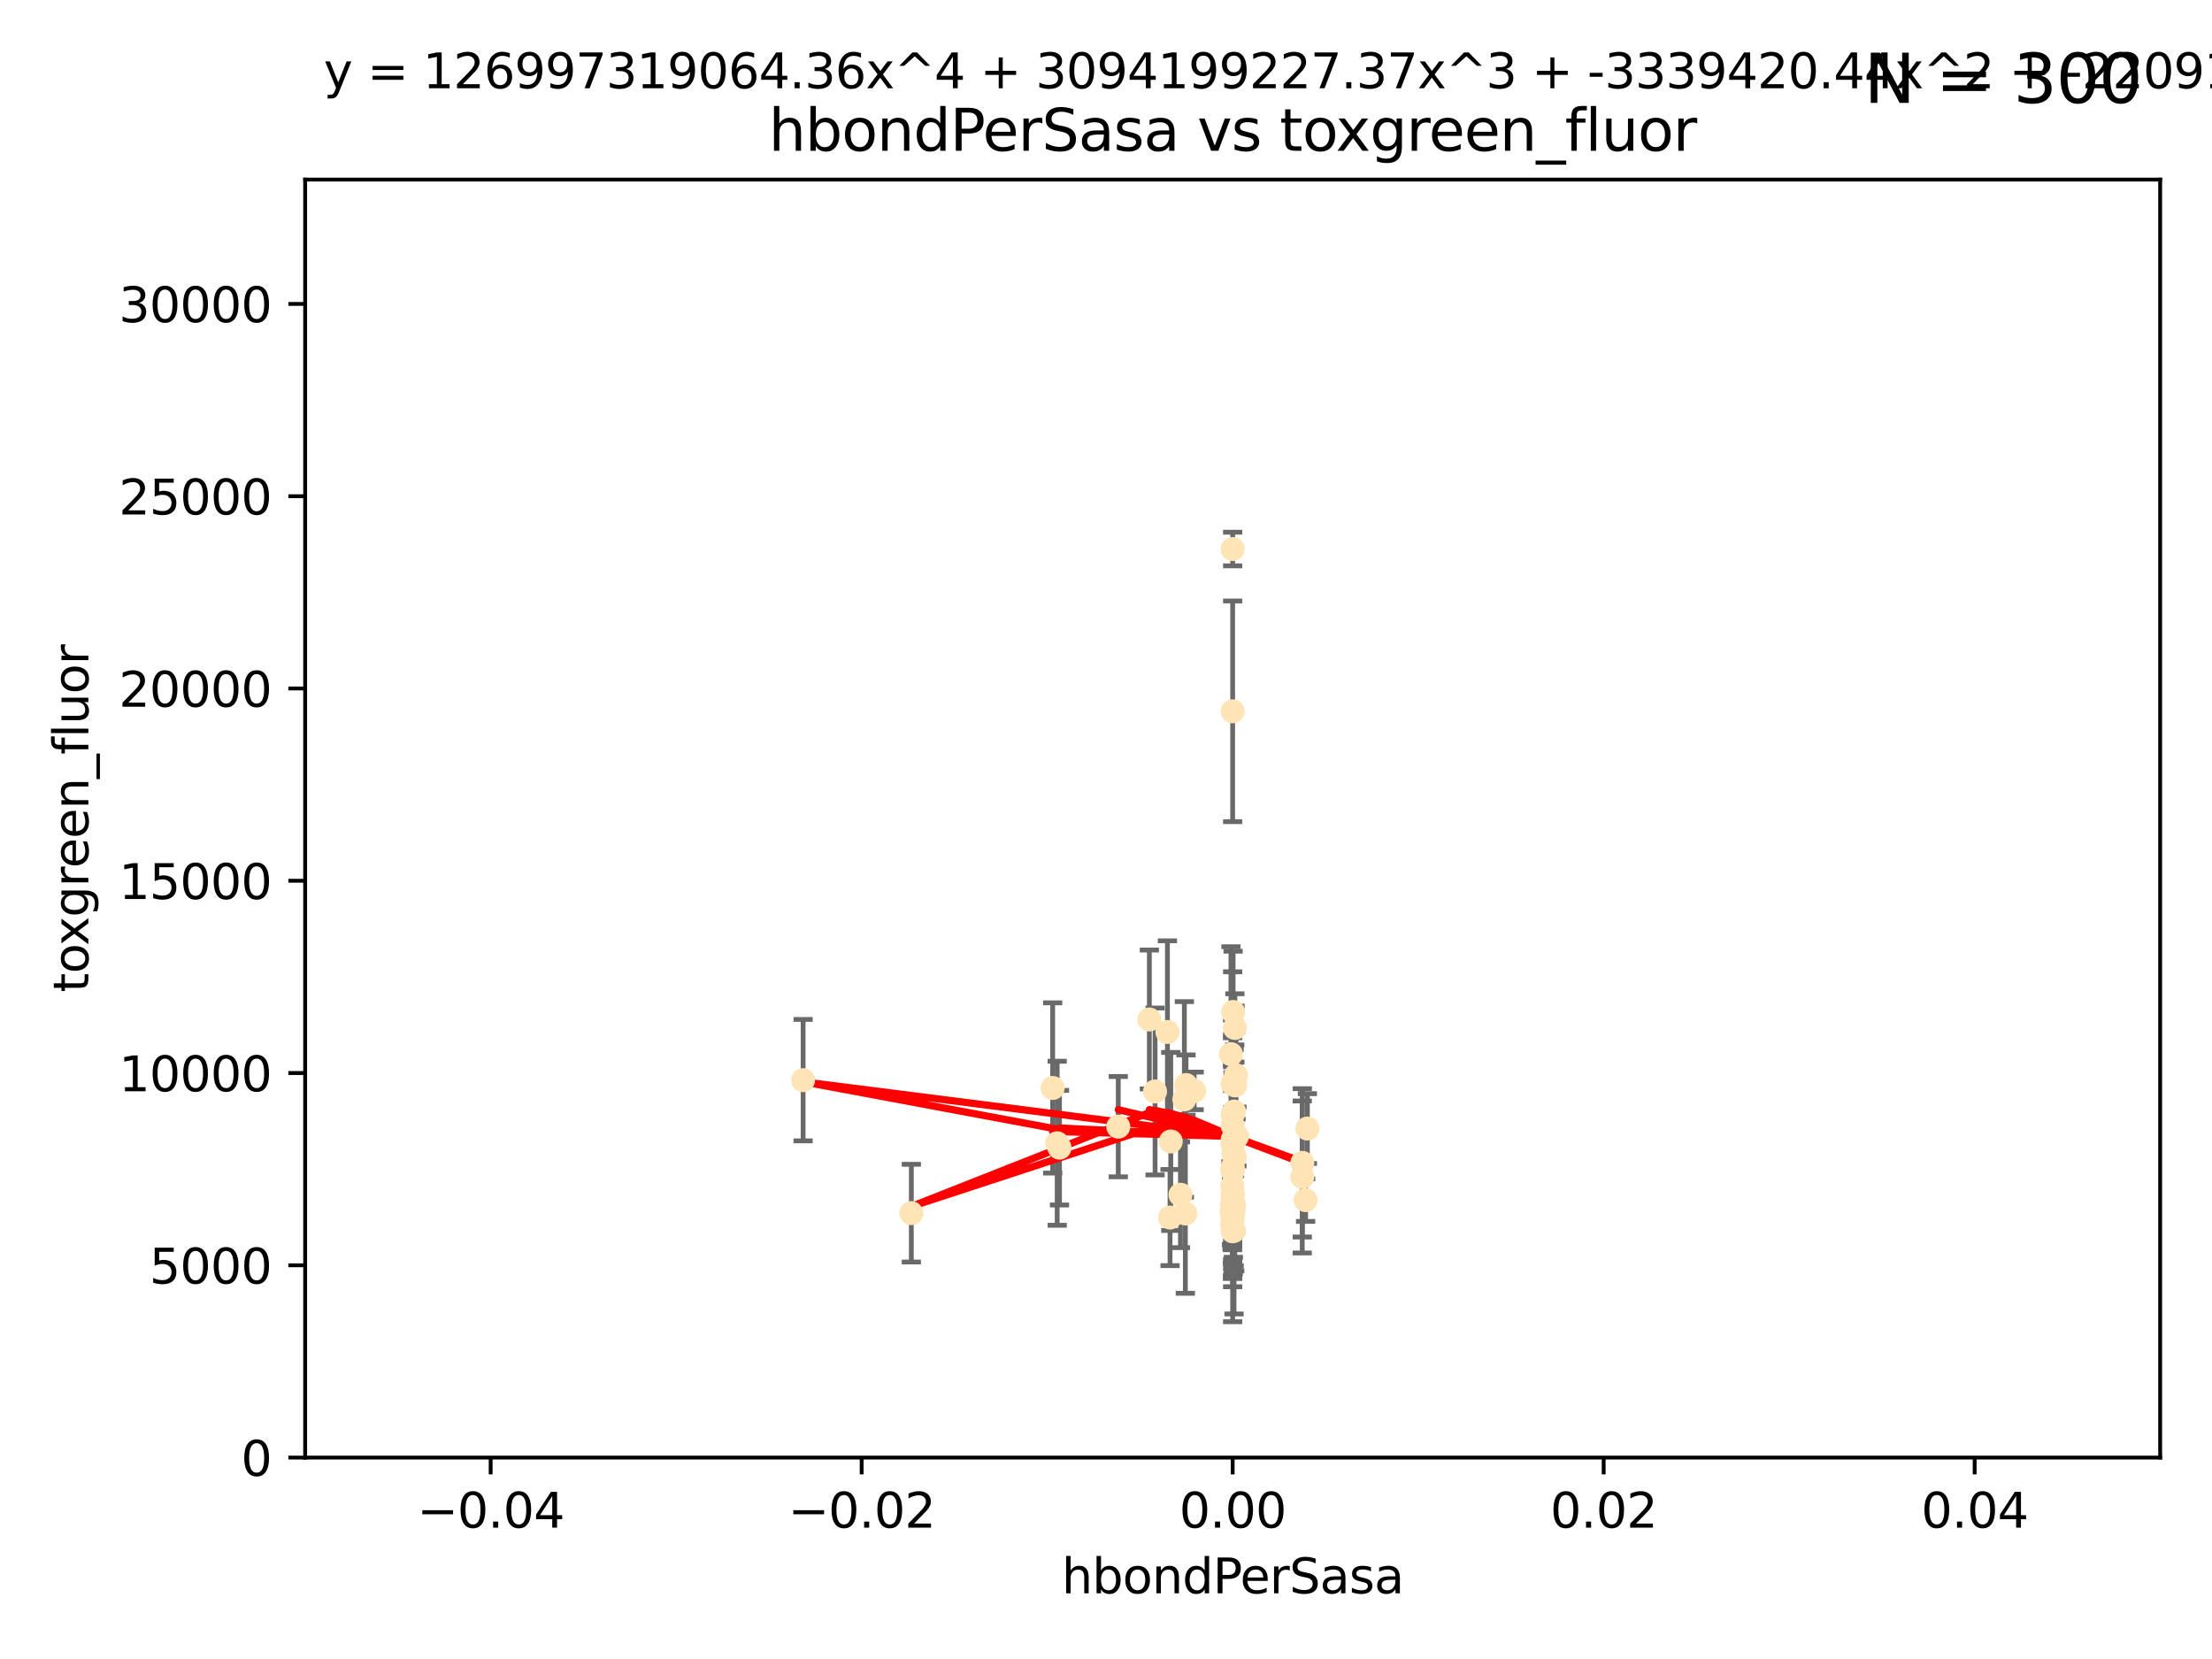 <?xml version="1.0" encoding="utf-8" standalone="no"?>
<!DOCTYPE svg PUBLIC "-//W3C//DTD SVG 1.1//EN"
  "http://www.w3.org/Graphics/SVG/1.1/DTD/svg11.dtd">
<svg xmlns:xlink="http://www.w3.org/1999/xlink" width="460.8pt" height="345.6pt" viewBox="0 0 460.8 345.6" xmlns="http://www.w3.org/2000/svg" version="1.1">
 <defs>
  <style type="text/css">*{stroke-linejoin: round; stroke-linecap: butt}</style>
 </defs>
 <g id="figure_1">
  <g id="patch_1">
   <path d="M 0 345.6 
L 460.8 345.6 
L 460.8 0 
L 0 0 
z
" style="fill: #ffffff"/>
  </g>
  <g id="axes_1">
   <g id="patch_2">
    <path d="M 63.571 303.64 
L 450 303.64 
L 450 37.411 
L 63.571 37.411 
z
" style="fill: #ffffff"/>
   </g>
   <g id="PathCollection_1">
    <defs>
     <path id="m548efff4c3" d="M 0 1.118 
C 0.297 1.118 0.581 1 0.791 0.791 
C 1 0.581 1.118 0.297 1.118 0 
C 1.118 -0.297 1 -0.581 0.791 -0.791 
C 0.581 -1 0.297 -1.118 0 -1.118 
C -0.297 -1.118 -0.581 -1 -0.791 -0.791 
C -1 -0.581 -1.118 -0.297 -1.118 0 
C -1.118 0.297 -1 0.581 -0.791 0.791 
C -0.581 1 -0.297 1.118 0 1.118 
z
" style="stroke: #ffe4b5"/>
    </defs>
    <g clip-path="url(#pd86a2dd055)">
     <use xlink:href="#m548efff4c3" x="256.786" y="250.586" style="fill: #ffe4b5; stroke: #ffe4b5"/>
     <use xlink:href="#m548efff4c3" x="257.244" y="214.142" style="fill: #ffe4b5; stroke: #ffe4b5"/>
     <use xlink:href="#m548efff4c3" x="247.07" y="226.035" style="fill: #ffe4b5; stroke: #ffe4b5"/>
     <use xlink:href="#m548efff4c3" x="256.786" y="232.138" style="fill: #ffe4b5; stroke: #ffe4b5"/>
     <use xlink:href="#m548efff4c3" x="256.786" y="114.374" style="fill: #ffe4b5; stroke: #ffe4b5"/>
     <use xlink:href="#m548efff4c3" x="239.431" y="212.376" style="fill: #ffe4b5; stroke: #ffe4b5"/>
     <use xlink:href="#m548efff4c3" x="246.724" y="229.021" style="fill: #ffe4b5; stroke: #ffe4b5"/>
     <use xlink:href="#m548efff4c3" x="189.847" y="252.72" style="fill: #ffe4b5; stroke: #ffe4b5"/>
     <use xlink:href="#m548efff4c3" x="240.623" y="227.372" style="fill: #ffe4b5; stroke: #ffe4b5"/>
     <use xlink:href="#m548efff4c3" x="246.931" y="252.794" style="fill: #ffe4b5; stroke: #ffe4b5"/>
     <use xlink:href="#m548efff4c3" x="245.908" y="248.887" style="fill: #ffe4b5; stroke: #ffe4b5"/>
     <use xlink:href="#m548efff4c3" x="257.071" y="256.373" style="fill: #ffe4b5; stroke: #ffe4b5"/>
     <use xlink:href="#m548efff4c3" x="256.786" y="252.225" style="fill: #ffe4b5; stroke: #ffe4b5"/>
     <use xlink:href="#m548efff4c3" x="232.957" y="234.705" style="fill: #ffe4b5; stroke: #ffe4b5"/>
     <use xlink:href="#m548efff4c3" x="256.786" y="252.808" style="fill: #ffe4b5; stroke: #ffe4b5"/>
     <use xlink:href="#m548efff4c3" x="219.291" y="226.641" style="fill: #ffe4b5; stroke: #ffe4b5"/>
     <use xlink:href="#m548efff4c3" x="256.725" y="247.05" style="fill: #ffe4b5; stroke: #ffe4b5"/>
     <use xlink:href="#m548efff4c3" x="256.786" y="243.688" style="fill: #ffe4b5; stroke: #ffe4b5"/>
     <use xlink:href="#m548efff4c3" x="256.915" y="252.228" style="fill: #ffe4b5; stroke: #ffe4b5"/>
     <use xlink:href="#m548efff4c3" x="256.786" y="248.704" style="fill: #ffe4b5; stroke: #ffe4b5"/>
     <use xlink:href="#m548efff4c3" x="257.096" y="251.16" style="fill: #ffe4b5; stroke: #ffe4b5"/>
     <use xlink:href="#m548efff4c3" x="256.786" y="243.781" style="fill: #ffe4b5; stroke: #ffe4b5"/>
     <use xlink:href="#m548efff4c3" x="220.713" y="239.082" style="fill: #ffe4b5; stroke: #ffe4b5"/>
     <use xlink:href="#m548efff4c3" x="256.786" y="256.503" style="fill: #ffe4b5; stroke: #ffe4b5"/>
     <use xlink:href="#m548efff4c3" x="271.294" y="242.243" style="fill: #ffe4b5; stroke: #ffe4b5"/>
     <use xlink:href="#m548efff4c3" x="256.656" y="254.966" style="fill: #ffe4b5; stroke: #ffe4b5"/>
     <use xlink:href="#m548efff4c3" x="257.677" y="236.753" style="fill: #ffe4b5; stroke: #ffe4b5"/>
     <use xlink:href="#m548efff4c3" x="256.786" y="248.729" style="fill: #ffe4b5; stroke: #ffe4b5"/>
     <use xlink:href="#m548efff4c3" x="256.758" y="238.266" style="fill: #ffe4b5; stroke: #ffe4b5"/>
     <use xlink:href="#m548efff4c3" x="257.483" y="224.002" style="fill: #ffe4b5; stroke: #ffe4b5"/>
     <use xlink:href="#m548efff4c3" x="256.786" y="243.169" style="fill: #ffe4b5; stroke: #ffe4b5"/>
     <use xlink:href="#m548efff4c3" x="256.786" y="243.949" style="fill: #ffe4b5; stroke: #ffe4b5"/>
     <use xlink:href="#m548efff4c3" x="272.354" y="235.101" style="fill: #ffe4b5; stroke: #ffe4b5"/>
     <use xlink:href="#m548efff4c3" x="256.786" y="225.731" style="fill: #ffe4b5; stroke: #ffe4b5"/>
     <use xlink:href="#m548efff4c3" x="256.547" y="252.459" style="fill: #ffe4b5; stroke: #ffe4b5"/>
     <use xlink:href="#m548efff4c3" x="243.895" y="237.786" style="fill: #ffe4b5; stroke: #ffe4b5"/>
     <use xlink:href="#m548efff4c3" x="248.766" y="227.251" style="fill: #ffe4b5; stroke: #ffe4b5"/>
     <use xlink:href="#m548efff4c3" x="256.786" y="225.755" style="fill: #ffe4b5; stroke: #ffe4b5"/>
     <use xlink:href="#m548efff4c3" x="256.427" y="219.606" style="fill: #ffe4b5; stroke: #ffe4b5"/>
     <use xlink:href="#m548efff4c3" x="256.697" y="243.629" style="fill: #ffe4b5; stroke: #ffe4b5"/>
     <use xlink:href="#m548efff4c3" x="256.786" y="148.181" style="fill: #ffe4b5; stroke: #ffe4b5"/>
     <use xlink:href="#m548efff4c3" x="167.303" y="225.013" style="fill: #ffe4b5; stroke: #ffe4b5"/>
     <use xlink:href="#m548efff4c3" x="220.232" y="238.16" style="fill: #ffe4b5; stroke: #ffe4b5"/>
     <use xlink:href="#m548efff4c3" x="256.786" y="253.604" style="fill: #ffe4b5; stroke: #ffe4b5"/>
     <use xlink:href="#m548efff4c3" x="243.198" y="214.982" style="fill: #ffe4b5; stroke: #ffe4b5"/>
     <use xlink:href="#m548efff4c3" x="257.289" y="226.106" style="fill: #ffe4b5; stroke: #ffe4b5"/>
     <use xlink:href="#m548efff4c3" x="256.786" y="252.382" style="fill: #ffe4b5; stroke: #ffe4b5"/>
     <use xlink:href="#m548efff4c3" x="256.878" y="210.811" style="fill: #ffe4b5; stroke: #ffe4b5"/>
     <use xlink:href="#m548efff4c3" x="243.74" y="253.638" style="fill: #ffe4b5; stroke: #ffe4b5"/>
     <use xlink:href="#m548efff4c3" x="256.79" y="250.551" style="fill: #ffe4b5; stroke: #ffe4b5"/>
     <use xlink:href="#m548efff4c3" x="257.155" y="240.904" style="fill: #ffe4b5; stroke: #ffe4b5"/>
     <use xlink:href="#m548efff4c3" x="256.647" y="251.165" style="fill: #ffe4b5; stroke: #ffe4b5"/>
     <use xlink:href="#m548efff4c3" x="257.107" y="237.036" style="fill: #ffe4b5; stroke: #ffe4b5"/>
     <use xlink:href="#m548efff4c3" x="271.98" y="250.007" style="fill: #ffe4b5; stroke: #ffe4b5"/>
     <use xlink:href="#m548efff4c3" x="256.938" y="240.236" style="fill: #ffe4b5; stroke: #ffe4b5"/>
     <use xlink:href="#m548efff4c3" x="257.088" y="231.557" style="fill: #ffe4b5; stroke: #ffe4b5"/>
     <use xlink:href="#m548efff4c3" x="256.786" y="249.226" style="fill: #ffe4b5; stroke: #ffe4b5"/>
     <use xlink:href="#m548efff4c3" x="256.786" y="238.233" style="fill: #ffe4b5; stroke: #ffe4b5"/>
     <use xlink:href="#m548efff4c3" x="256.786" y="251.355" style="fill: #ffe4b5; stroke: #ffe4b5"/>
     <use xlink:href="#m548efff4c3" x="271.281" y="245.186" style="fill: #ffe4b5; stroke: #ffe4b5"/>
     <use xlink:href="#m548efff4c3" x="257.22" y="241.198" style="fill: #ffe4b5; stroke: #ffe4b5"/>
     <use xlink:href="#m548efff4c3" x="256.786" y="234.47" style="fill: #ffe4b5; stroke: #ffe4b5"/>
     <use xlink:href="#m548efff4c3" x="256.786" y="237.399" style="fill: #ffe4b5; stroke: #ffe4b5"/>
    </g>
   </g>
   <g id="matplotlib.axis_1">
    <g id="xtick_1">
     <g id="line2d_1">
      <defs>
       <path id="m861bf2dcf8" d="M 0 0 
L 0 3.5 
" style="stroke: #000000; stroke-width: 0.8"/>
      </defs>
      <g>
       <use xlink:href="#m861bf2dcf8" x="102.214" y="303.64" style="stroke: #000000; stroke-width: 0.8"/>
      </g>
     </g>
     <g id="text_1">
      <!-- −0.04 -->
      <g transform="translate(86.891 318.238)scale(0.1 -0.1)">
       <defs>
        <path id="DejaVuSans-2212" d="M 678 2272 
L 4684 2272 
L 4684 1741 
L 678 1741 
L 678 2272 
z
" transform="scale(0.016)"/>
        <path id="DejaVuSans-30" d="M 2034 4250 
Q 1547 4250 1301 3770 
Q 1056 3291 1056 2328 
Q 1056 1369 1301 889 
Q 1547 409 2034 409 
Q 2525 409 2770 889 
Q 3016 1369 3016 2328 
Q 3016 3291 2770 3770 
Q 2525 4250 2034 4250 
z
M 2034 4750 
Q 2819 4750 3233 4129 
Q 3647 3509 3647 2328 
Q 3647 1150 3233 529 
Q 2819 -91 2034 -91 
Q 1250 -91 836 529 
Q 422 1150 422 2328 
Q 422 3509 836 4129 
Q 1250 4750 2034 4750 
z
" transform="scale(0.016)"/>
        <path id="DejaVuSans-2e" d="M 684 794 
L 1344 794 
L 1344 0 
L 684 0 
L 684 794 
z
" transform="scale(0.016)"/>
        <path id="DejaVuSans-34" d="M 2419 4116 
L 825 1625 
L 2419 1625 
L 2419 4116 
z
M 2253 4666 
L 3047 4666 
L 3047 1625 
L 3713 1625 
L 3713 1100 
L 3047 1100 
L 3047 0 
L 2419 0 
L 2419 1100 
L 313 1100 
L 313 1709 
L 2253 4666 
z
" transform="scale(0.016)"/>
       </defs>
       <use xlink:href="#DejaVuSans-2212"/>
       <use xlink:href="#DejaVuSans-30" x="83.789"/>
       <use xlink:href="#DejaVuSans-2e" x="147.412"/>
       <use xlink:href="#DejaVuSans-30" x="179.199"/>
       <use xlink:href="#DejaVuSans-34" x="242.822"/>
      </g>
     </g>
    </g>
    <g id="xtick_2">
     <g id="line2d_2">
      <g>
       <use xlink:href="#m861bf2dcf8" x="179.5" y="303.64" style="stroke: #000000; stroke-width: 0.8"/>
      </g>
     </g>
     <g id="text_2">
      <!-- −0.02 -->
      <g transform="translate(164.177 318.238)scale(0.1 -0.1)">
       <defs>
        <path id="DejaVuSans-32" d="M 1228 531 
L 3431 531 
L 3431 0 
L 469 0 
L 469 531 
Q 828 903 1448 1529 
Q 2069 2156 2228 2338 
Q 2531 2678 2651 2914 
Q 2772 3150 2772 3378 
Q 2772 3750 2511 3984 
Q 2250 4219 1831 4219 
Q 1534 4219 1204 4116 
Q 875 4013 500 3803 
L 500 4441 
Q 881 4594 1212 4672 
Q 1544 4750 1819 4750 
Q 2544 4750 2975 4387 
Q 3406 4025 3406 3419 
Q 3406 3131 3298 2873 
Q 3191 2616 2906 2266 
Q 2828 2175 2409 1742 
Q 1991 1309 1228 531 
z
" transform="scale(0.016)"/>
       </defs>
       <use xlink:href="#DejaVuSans-2212"/>
       <use xlink:href="#DejaVuSans-30" x="83.789"/>
       <use xlink:href="#DejaVuSans-2e" x="147.412"/>
       <use xlink:href="#DejaVuSans-30" x="179.199"/>
       <use xlink:href="#DejaVuSans-32" x="242.822"/>
      </g>
     </g>
    </g>
    <g id="xtick_3">
     <g id="line2d_3">
      <g>
       <use xlink:href="#m861bf2dcf8" x="256.786" y="303.64" style="stroke: #000000; stroke-width: 0.8"/>
      </g>
     </g>
     <g id="text_3">
      <!-- 0.00 -->
      <g transform="translate(245.653 318.238)scale(0.1 -0.1)">
       <use xlink:href="#DejaVuSans-30"/>
       <use xlink:href="#DejaVuSans-2e" x="63.623"/>
       <use xlink:href="#DejaVuSans-30" x="95.41"/>
       <use xlink:href="#DejaVuSans-30" x="159.033"/>
      </g>
     </g>
    </g>
    <g id="xtick_4">
     <g id="line2d_4">
      <g>
       <use xlink:href="#m861bf2dcf8" x="334.071" y="303.64" style="stroke: #000000; stroke-width: 0.8"/>
      </g>
     </g>
     <g id="text_4">
      <!-- 0.02 -->
      <g transform="translate(322.939 318.238)scale(0.1 -0.1)">
       <use xlink:href="#DejaVuSans-30"/>
       <use xlink:href="#DejaVuSans-2e" x="63.623"/>
       <use xlink:href="#DejaVuSans-30" x="95.41"/>
       <use xlink:href="#DejaVuSans-32" x="159.033"/>
      </g>
     </g>
    </g>
    <g id="xtick_5">
     <g id="line2d_5">
      <g>
       <use xlink:href="#m861bf2dcf8" x="411.357" y="303.64" style="stroke: #000000; stroke-width: 0.8"/>
      </g>
     </g>
     <g id="text_5">
      <!-- 0.04 -->
      <g transform="translate(400.224 318.238)scale(0.1 -0.1)">
       <use xlink:href="#DejaVuSans-30"/>
       <use xlink:href="#DejaVuSans-2e" x="63.623"/>
       <use xlink:href="#DejaVuSans-30" x="95.41"/>
       <use xlink:href="#DejaVuSans-34" x="159.033"/>
      </g>
     </g>
    </g>
    <g id="text_6">
     <!-- hbondPerSasa -->
     <g transform="translate(221.168 331.917)scale(0.1 -0.1)">
      <defs>
       <path id="DejaVuSans-68" d="M 3513 2113 
L 3513 0 
L 2938 0 
L 2938 2094 
Q 2938 2591 2744 2837 
Q 2550 3084 2163 3084 
Q 1697 3084 1428 2787 
Q 1159 2491 1159 1978 
L 1159 0 
L 581 0 
L 581 4863 
L 1159 4863 
L 1159 2956 
Q 1366 3272 1645 3428 
Q 1925 3584 2291 3584 
Q 2894 3584 3203 3211 
Q 3513 2838 3513 2113 
z
" transform="scale(0.016)"/>
       <path id="DejaVuSans-62" d="M 3116 1747 
Q 3116 2381 2855 2742 
Q 2594 3103 2138 3103 
Q 1681 3103 1420 2742 
Q 1159 2381 1159 1747 
Q 1159 1113 1420 752 
Q 1681 391 2138 391 
Q 2594 391 2855 752 
Q 3116 1113 3116 1747 
z
M 1159 2969 
Q 1341 3281 1617 3432 
Q 1894 3584 2278 3584 
Q 2916 3584 3314 3078 
Q 3713 2572 3713 1747 
Q 3713 922 3314 415 
Q 2916 -91 2278 -91 
Q 1894 -91 1617 61 
Q 1341 213 1159 525 
L 1159 0 
L 581 0 
L 581 4863 
L 1159 4863 
L 1159 2969 
z
" transform="scale(0.016)"/>
       <path id="DejaVuSans-6f" d="M 1959 3097 
Q 1497 3097 1228 2736 
Q 959 2375 959 1747 
Q 959 1119 1226 758 
Q 1494 397 1959 397 
Q 2419 397 2687 759 
Q 2956 1122 2956 1747 
Q 2956 2369 2687 2733 
Q 2419 3097 1959 3097 
z
M 1959 3584 
Q 2709 3584 3137 3096 
Q 3566 2609 3566 1747 
Q 3566 888 3137 398 
Q 2709 -91 1959 -91 
Q 1206 -91 779 398 
Q 353 888 353 1747 
Q 353 2609 779 3096 
Q 1206 3584 1959 3584 
z
" transform="scale(0.016)"/>
       <path id="DejaVuSans-6e" d="M 3513 2113 
L 3513 0 
L 2938 0 
L 2938 2094 
Q 2938 2591 2744 2837 
Q 2550 3084 2163 3084 
Q 1697 3084 1428 2787 
Q 1159 2491 1159 1978 
L 1159 0 
L 581 0 
L 581 3500 
L 1159 3500 
L 1159 2956 
Q 1366 3272 1645 3428 
Q 1925 3584 2291 3584 
Q 2894 3584 3203 3211 
Q 3513 2838 3513 2113 
z
" transform="scale(0.016)"/>
       <path id="DejaVuSans-64" d="M 2906 2969 
L 2906 4863 
L 3481 4863 
L 3481 0 
L 2906 0 
L 2906 525 
Q 2725 213 2448 61 
Q 2172 -91 1784 -91 
Q 1150 -91 751 415 
Q 353 922 353 1747 
Q 353 2572 751 3078 
Q 1150 3584 1784 3584 
Q 2172 3584 2448 3432 
Q 2725 3281 2906 2969 
z
M 947 1747 
Q 947 1113 1208 752 
Q 1469 391 1925 391 
Q 2381 391 2643 752 
Q 2906 1113 2906 1747 
Q 2906 2381 2643 2742 
Q 2381 3103 1925 3103 
Q 1469 3103 1208 2742 
Q 947 2381 947 1747 
z
" transform="scale(0.016)"/>
       <path id="DejaVuSans-50" d="M 1259 4147 
L 1259 2394 
L 2053 2394 
Q 2494 2394 2734 2622 
Q 2975 2850 2975 3272 
Q 2975 3691 2734 3919 
Q 2494 4147 2053 4147 
L 1259 4147 
z
M 628 4666 
L 2053 4666 
Q 2838 4666 3239 4311 
Q 3641 3956 3641 3272 
Q 3641 2581 3239 2228 
Q 2838 1875 2053 1875 
L 1259 1875 
L 1259 0 
L 628 0 
L 628 4666 
z
" transform="scale(0.016)"/>
       <path id="DejaVuSans-65" d="M 3597 1894 
L 3597 1613 
L 953 1613 
Q 991 1019 1311 708 
Q 1631 397 2203 397 
Q 2534 397 2845 478 
Q 3156 559 3463 722 
L 3463 178 
Q 3153 47 2828 -22 
Q 2503 -91 2169 -91 
Q 1331 -91 842 396 
Q 353 884 353 1716 
Q 353 2575 817 3079 
Q 1281 3584 2069 3584 
Q 2775 3584 3186 3129 
Q 3597 2675 3597 1894 
z
M 3022 2063 
Q 3016 2534 2758 2815 
Q 2500 3097 2075 3097 
Q 1594 3097 1305 2825 
Q 1016 2553 972 2059 
L 3022 2063 
z
" transform="scale(0.016)"/>
       <path id="DejaVuSans-72" d="M 2631 2963 
Q 2534 3019 2420 3045 
Q 2306 3072 2169 3072 
Q 1681 3072 1420 2755 
Q 1159 2438 1159 1844 
L 1159 0 
L 581 0 
L 581 3500 
L 1159 3500 
L 1159 2956 
Q 1341 3275 1631 3429 
Q 1922 3584 2338 3584 
Q 2397 3584 2469 3576 
Q 2541 3569 2628 3553 
L 2631 2963 
z
" transform="scale(0.016)"/>
       <path id="DejaVuSans-53" d="M 3425 4513 
L 3425 3897 
Q 3066 4069 2747 4153 
Q 2428 4238 2131 4238 
Q 1616 4238 1336 4038 
Q 1056 3838 1056 3469 
Q 1056 3159 1242 3001 
Q 1428 2844 1947 2747 
L 2328 2669 
Q 3034 2534 3370 2195 
Q 3706 1856 3706 1288 
Q 3706 609 3251 259 
Q 2797 -91 1919 -91 
Q 1588 -91 1214 -16 
Q 841 59 441 206 
L 441 856 
Q 825 641 1194 531 
Q 1563 422 1919 422 
Q 2459 422 2753 634 
Q 3047 847 3047 1241 
Q 3047 1584 2836 1778 
Q 2625 1972 2144 2069 
L 1759 2144 
Q 1053 2284 737 2584 
Q 422 2884 422 3419 
Q 422 4038 858 4394 
Q 1294 4750 2059 4750 
Q 2388 4750 2728 4690 
Q 3069 4631 3425 4513 
z
" transform="scale(0.016)"/>
       <path id="DejaVuSans-61" d="M 2194 1759 
Q 1497 1759 1228 1600 
Q 959 1441 959 1056 
Q 959 750 1161 570 
Q 1363 391 1709 391 
Q 2188 391 2477 730 
Q 2766 1069 2766 1631 
L 2766 1759 
L 2194 1759 
z
M 3341 1997 
L 3341 0 
L 2766 0 
L 2766 531 
Q 2569 213 2275 61 
Q 1981 -91 1556 -91 
Q 1019 -91 701 211 
Q 384 513 384 1019 
Q 384 1609 779 1909 
Q 1175 2209 1959 2209 
L 2766 2209 
L 2766 2266 
Q 2766 2663 2505 2880 
Q 2244 3097 1772 3097 
Q 1472 3097 1187 3025 
Q 903 2953 641 2809 
L 641 3341 
Q 956 3463 1253 3523 
Q 1550 3584 1831 3584 
Q 2591 3584 2966 3190 
Q 3341 2797 3341 1997 
z
" transform="scale(0.016)"/>
       <path id="DejaVuSans-73" d="M 2834 3397 
L 2834 2853 
Q 2591 2978 2328 3040 
Q 2066 3103 1784 3103 
Q 1356 3103 1142 2972 
Q 928 2841 928 2578 
Q 928 2378 1081 2264 
Q 1234 2150 1697 2047 
L 1894 2003 
Q 2506 1872 2764 1633 
Q 3022 1394 3022 966 
Q 3022 478 2636 193 
Q 2250 -91 1575 -91 
Q 1294 -91 989 -36 
Q 684 19 347 128 
L 347 722 
Q 666 556 975 473 
Q 1284 391 1588 391 
Q 1994 391 2212 530 
Q 2431 669 2431 922 
Q 2431 1156 2273 1281 
Q 2116 1406 1581 1522 
L 1381 1569 
Q 847 1681 609 1914 
Q 372 2147 372 2553 
Q 372 3047 722 3315 
Q 1072 3584 1716 3584 
Q 2034 3584 2315 3537 
Q 2597 3491 2834 3397 
z
" transform="scale(0.016)"/>
      </defs>
      <use xlink:href="#DejaVuSans-68"/>
      <use xlink:href="#DejaVuSans-62" x="63.379"/>
      <use xlink:href="#DejaVuSans-6f" x="126.855"/>
      <use xlink:href="#DejaVuSans-6e" x="188.037"/>
      <use xlink:href="#DejaVuSans-64" x="251.416"/>
      <use xlink:href="#DejaVuSans-50" x="314.893"/>
      <use xlink:href="#DejaVuSans-65" x="371.57"/>
      <use xlink:href="#DejaVuSans-72" x="433.094"/>
      <use xlink:href="#DejaVuSans-53" x="474.207"/>
      <use xlink:href="#DejaVuSans-61" x="537.684"/>
      <use xlink:href="#DejaVuSans-73" x="598.963"/>
      <use xlink:href="#DejaVuSans-61" x="651.062"/>
     </g>
    </g>
   </g>
   <g id="matplotlib.axis_2">
    <g id="ytick_1">
     <g id="line2d_6">
      <defs>
       <path id="md8fd76fa8b" d="M 0 0 
L -3.5 0 
" style="stroke: #000000; stroke-width: 0.8"/>
      </defs>
      <g>
       <use xlink:href="#md8fd76fa8b" x="63.571" y="303.64" style="stroke: #000000; stroke-width: 0.8"/>
      </g>
     </g>
     <g id="text_7">
      <!-- 0 -->
      <g transform="translate(50.209 307.439)scale(0.1 -0.1)">
       <use xlink:href="#DejaVuSans-30"/>
      </g>
     </g>
    </g>
    <g id="ytick_2">
     <g id="line2d_7">
      <g>
       <use xlink:href="#md8fd76fa8b" x="63.571" y="263.586" style="stroke: #000000; stroke-width: 0.8"/>
      </g>
     </g>
     <g id="text_8">
      <!-- 5000 -->
      <g transform="translate(31.121 267.385)scale(0.1 -0.1)">
       <defs>
        <path id="DejaVuSans-35" d="M 691 4666 
L 3169 4666 
L 3169 4134 
L 1269 4134 
L 1269 2991 
Q 1406 3038 1543 3061 
Q 1681 3084 1819 3084 
Q 2600 3084 3056 2656 
Q 3513 2228 3513 1497 
Q 3513 744 3044 326 
Q 2575 -91 1722 -91 
Q 1428 -91 1123 -41 
Q 819 9 494 109 
L 494 744 
Q 775 591 1075 516 
Q 1375 441 1709 441 
Q 2250 441 2565 725 
Q 2881 1009 2881 1497 
Q 2881 1984 2565 2268 
Q 2250 2553 1709 2553 
Q 1456 2553 1204 2497 
Q 953 2441 691 2322 
L 691 4666 
z
" transform="scale(0.016)"/>
       </defs>
       <use xlink:href="#DejaVuSans-35"/>
       <use xlink:href="#DejaVuSans-30" x="63.623"/>
       <use xlink:href="#DejaVuSans-30" x="127.246"/>
       <use xlink:href="#DejaVuSans-30" x="190.869"/>
      </g>
     </g>
    </g>
    <g id="ytick_3">
     <g id="line2d_8">
      <g>
       <use xlink:href="#md8fd76fa8b" x="63.571" y="223.532" style="stroke: #000000; stroke-width: 0.8"/>
      </g>
     </g>
     <g id="text_9">
      <!-- 10000 -->
      <g transform="translate(24.759 227.331)scale(0.1 -0.1)">
       <defs>
        <path id="DejaVuSans-31" d="M 794 531 
L 1825 531 
L 1825 4091 
L 703 3866 
L 703 4441 
L 1819 4666 
L 2450 4666 
L 2450 531 
L 3481 531 
L 3481 0 
L 794 0 
L 794 531 
z
" transform="scale(0.016)"/>
       </defs>
       <use xlink:href="#DejaVuSans-31"/>
       <use xlink:href="#DejaVuSans-30" x="63.623"/>
       <use xlink:href="#DejaVuSans-30" x="127.246"/>
       <use xlink:href="#DejaVuSans-30" x="190.869"/>
       <use xlink:href="#DejaVuSans-30" x="254.492"/>
      </g>
     </g>
    </g>
    <g id="ytick_4">
     <g id="line2d_9">
      <g>
       <use xlink:href="#md8fd76fa8b" x="63.571" y="183.478" style="stroke: #000000; stroke-width: 0.8"/>
      </g>
     </g>
     <g id="text_10">
      <!-- 15000 -->
      <g transform="translate(24.759 187.278)scale(0.1 -0.1)">
       <use xlink:href="#DejaVuSans-31"/>
       <use xlink:href="#DejaVuSans-35" x="63.623"/>
       <use xlink:href="#DejaVuSans-30" x="127.246"/>
       <use xlink:href="#DejaVuSans-30" x="190.869"/>
       <use xlink:href="#DejaVuSans-30" x="254.492"/>
      </g>
     </g>
    </g>
    <g id="ytick_5">
     <g id="line2d_10">
      <g>
       <use xlink:href="#md8fd76fa8b" x="63.571" y="143.424" style="stroke: #000000; stroke-width: 0.8"/>
      </g>
     </g>
     <g id="text_11">
      <!-- 20000 -->
      <g transform="translate(24.759 147.224)scale(0.1 -0.1)">
       <use xlink:href="#DejaVuSans-32"/>
       <use xlink:href="#DejaVuSans-30" x="63.623"/>
       <use xlink:href="#DejaVuSans-30" x="127.246"/>
       <use xlink:href="#DejaVuSans-30" x="190.869"/>
       <use xlink:href="#DejaVuSans-30" x="254.492"/>
      </g>
     </g>
    </g>
    <g id="ytick_6">
     <g id="line2d_11">
      <g>
       <use xlink:href="#md8fd76fa8b" x="63.571" y="103.371" style="stroke: #000000; stroke-width: 0.8"/>
      </g>
     </g>
     <g id="text_12">
      <!-- 25000 -->
      <g transform="translate(24.759 107.17)scale(0.1 -0.1)">
       <use xlink:href="#DejaVuSans-32"/>
       <use xlink:href="#DejaVuSans-35" x="63.623"/>
       <use xlink:href="#DejaVuSans-30" x="127.246"/>
       <use xlink:href="#DejaVuSans-30" x="190.869"/>
       <use xlink:href="#DejaVuSans-30" x="254.492"/>
      </g>
     </g>
    </g>
    <g id="ytick_7">
     <g id="line2d_12">
      <g>
       <use xlink:href="#md8fd76fa8b" x="63.571" y="63.317" style="stroke: #000000; stroke-width: 0.8"/>
      </g>
     </g>
     <g id="text_13">
      <!-- 30000 -->
      <g transform="translate(24.759 67.116)scale(0.1 -0.1)">
       <defs>
        <path id="DejaVuSans-33" d="M 2597 2516 
Q 3050 2419 3304 2112 
Q 3559 1806 3559 1356 
Q 3559 666 3084 287 
Q 2609 -91 1734 -91 
Q 1441 -91 1130 -33 
Q 819 25 488 141 
L 488 750 
Q 750 597 1062 519 
Q 1375 441 1716 441 
Q 2309 441 2620 675 
Q 2931 909 2931 1356 
Q 2931 1769 2642 2001 
Q 2353 2234 1838 2234 
L 1294 2234 
L 1294 2753 
L 1863 2753 
Q 2328 2753 2575 2939 
Q 2822 3125 2822 3475 
Q 2822 3834 2567 4026 
Q 2313 4219 1838 4219 
Q 1578 4219 1281 4162 
Q 984 4106 628 3988 
L 628 4550 
Q 988 4650 1302 4700 
Q 1616 4750 1894 4750 
Q 2613 4750 3031 4423 
Q 3450 4097 3450 3541 
Q 3450 3153 3228 2886 
Q 3006 2619 2597 2516 
z
" transform="scale(0.016)"/>
       </defs>
       <use xlink:href="#DejaVuSans-33"/>
       <use xlink:href="#DejaVuSans-30" x="63.623"/>
       <use xlink:href="#DejaVuSans-30" x="127.246"/>
       <use xlink:href="#DejaVuSans-30" x="190.869"/>
       <use xlink:href="#DejaVuSans-30" x="254.492"/>
      </g>
     </g>
    </g>
    <g id="text_14">
     <!-- toxgreen_fluor -->
     <g transform="translate(18.401 206.72)rotate(-90)scale(0.1 -0.1)">
      <defs>
       <path id="DejaVuSans-74" d="M 1172 4494 
L 1172 3500 
L 2356 3500 
L 2356 3053 
L 1172 3053 
L 1172 1153 
Q 1172 725 1289 603 
Q 1406 481 1766 481 
L 2356 481 
L 2356 0 
L 1766 0 
Q 1100 0 847 248 
Q 594 497 594 1153 
L 594 3053 
L 172 3053 
L 172 3500 
L 594 3500 
L 594 4494 
L 1172 4494 
z
" transform="scale(0.016)"/>
       <path id="DejaVuSans-78" d="M 3513 3500 
L 2247 1797 
L 3578 0 
L 2900 0 
L 1881 1375 
L 863 0 
L 184 0 
L 1544 1831 
L 300 3500 
L 978 3500 
L 1906 2253 
L 2834 3500 
L 3513 3500 
z
" transform="scale(0.016)"/>
       <path id="DejaVuSans-67" d="M 2906 1791 
Q 2906 2416 2648 2759 
Q 2391 3103 1925 3103 
Q 1463 3103 1205 2759 
Q 947 2416 947 1791 
Q 947 1169 1205 825 
Q 1463 481 1925 481 
Q 2391 481 2648 825 
Q 2906 1169 2906 1791 
z
M 3481 434 
Q 3481 -459 3084 -895 
Q 2688 -1331 1869 -1331 
Q 1566 -1331 1297 -1286 
Q 1028 -1241 775 -1147 
L 775 -588 
Q 1028 -725 1275 -790 
Q 1522 -856 1778 -856 
Q 2344 -856 2625 -561 
Q 2906 -266 2906 331 
L 2906 616 
Q 2728 306 2450 153 
Q 2172 0 1784 0 
Q 1141 0 747 490 
Q 353 981 353 1791 
Q 353 2603 747 3093 
Q 1141 3584 1784 3584 
Q 2172 3584 2450 3431 
Q 2728 3278 2906 2969 
L 2906 3500 
L 3481 3500 
L 3481 434 
z
" transform="scale(0.016)"/>
       <path id="DejaVuSans-5f" d="M 3263 -1063 
L 3263 -1509 
L -63 -1509 
L -63 -1063 
L 3263 -1063 
z
" transform="scale(0.016)"/>
       <path id="DejaVuSans-66" d="M 2375 4863 
L 2375 4384 
L 1825 4384 
Q 1516 4384 1395 4259 
Q 1275 4134 1275 3809 
L 1275 3500 
L 2222 3500 
L 2222 3053 
L 1275 3053 
L 1275 0 
L 697 0 
L 697 3053 
L 147 3053 
L 147 3500 
L 697 3500 
L 697 3744 
Q 697 4328 969 4595 
Q 1241 4863 1831 4863 
L 2375 4863 
z
" transform="scale(0.016)"/>
       <path id="DejaVuSans-6c" d="M 603 4863 
L 1178 4863 
L 1178 0 
L 603 0 
L 603 4863 
z
" transform="scale(0.016)"/>
       <path id="DejaVuSans-75" d="M 544 1381 
L 544 3500 
L 1119 3500 
L 1119 1403 
Q 1119 906 1312 657 
Q 1506 409 1894 409 
Q 2359 409 2629 706 
Q 2900 1003 2900 1516 
L 2900 3500 
L 3475 3500 
L 3475 0 
L 2900 0 
L 2900 538 
Q 2691 219 2414 64 
Q 2138 -91 1772 -91 
Q 1169 -91 856 284 
Q 544 659 544 1381 
z
M 1991 3584 
L 1991 3584 
z
" transform="scale(0.016)"/>
      </defs>
      <use xlink:href="#DejaVuSans-74"/>
      <use xlink:href="#DejaVuSans-6f" x="39.209"/>
      <use xlink:href="#DejaVuSans-78" x="97.266"/>
      <use xlink:href="#DejaVuSans-67" x="156.445"/>
      <use xlink:href="#DejaVuSans-72" x="219.922"/>
      <use xlink:href="#DejaVuSans-65" x="258.785"/>
      <use xlink:href="#DejaVuSans-65" x="320.309"/>
      <use xlink:href="#DejaVuSans-6e" x="381.832"/>
      <use xlink:href="#DejaVuSans-5f" x="445.211"/>
      <use xlink:href="#DejaVuSans-66" x="495.211"/>
      <use xlink:href="#DejaVuSans-6c" x="530.416"/>
      <use xlink:href="#DejaVuSans-75" x="558.199"/>
      <use xlink:href="#DejaVuSans-6f" x="621.578"/>
      <use xlink:href="#DejaVuSans-72" x="682.76"/>
     </g>
    </g>
   </g>
   <g id="LineCollection_1">
    <path d="M 256.786 259.493 
L 256.786 241.679 
" clip-path="url(#pd86a2dd055)" style="fill: none; stroke: #696969"/>
    <path d="M 257.244 221.265 
L 257.244 207.019 
" clip-path="url(#pd86a2dd055)" style="fill: none; stroke: #696969"/>
    <path d="M 247.07 232.311 
L 247.07 219.76 
" clip-path="url(#pd86a2dd055)" style="fill: none; stroke: #696969"/>
    <path d="M 256.786 242.041 
L 256.786 222.234 
" clip-path="url(#pd86a2dd055)" style="fill: none; stroke: #696969"/>
    <path d="M 256.786 117.88 
L 256.786 110.867 
" clip-path="url(#pd86a2dd055)" style="fill: none; stroke: #696969"/>
    <path d="M 239.431 226.84 
L 239.431 197.912 
" clip-path="url(#pd86a2dd055)" style="fill: none; stroke: #696969"/>
    <path d="M 246.724 249.381 
L 246.724 208.66 
" clip-path="url(#pd86a2dd055)" style="fill: none; stroke: #696969"/>
    <path d="M 189.847 262.896 
L 189.847 242.544 
" clip-path="url(#pd86a2dd055)" style="fill: none; stroke: #696969"/>
    <path d="M 240.623 244.762 
L 240.623 209.983 
" clip-path="url(#pd86a2dd055)" style="fill: none; stroke: #696969"/>
    <path d="M 246.931 269.413 
L 246.931 236.176 
" clip-path="url(#pd86a2dd055)" style="fill: none; stroke: #696969"/>
    <path d="M 245.908 259.908 
L 245.908 237.866 
" clip-path="url(#pd86a2dd055)" style="fill: none; stroke: #696969"/>
    <path d="M 257.071 273.718 
L 257.071 239.028 
" clip-path="url(#pd86a2dd055)" style="fill: none; stroke: #696969"/>
    <path d="M 256.786 264.341 
L 256.786 240.11 
" clip-path="url(#pd86a2dd055)" style="fill: none; stroke: #696969"/>
    <path d="M 232.957 245.154 
L 232.957 224.257 
" clip-path="url(#pd86a2dd055)" style="fill: none; stroke: #696969"/>
    <path d="M 256.786 265.864 
L 256.786 239.753 
" clip-path="url(#pd86a2dd055)" style="fill: none; stroke: #696969"/>
    <path d="M 219.291 244.374 
L 219.291 208.907 
" clip-path="url(#pd86a2dd055)" style="fill: none; stroke: #696969"/>
    <path d="M 256.725 263.112 
L 256.725 230.987 
" clip-path="url(#pd86a2dd055)" style="fill: none; stroke: #696969"/>
    <path d="M 256.786 265.591 
L 256.786 221.786 
" clip-path="url(#pd86a2dd055)" style="fill: none; stroke: #696969"/>
    <path d="M 256.915 265.341 
L 256.915 239.114 
" clip-path="url(#pd86a2dd055)" style="fill: none; stroke: #696969"/>
    <path d="M 256.786 259.193 
L 256.786 238.215 
" clip-path="url(#pd86a2dd055)" style="fill: none; stroke: #696969"/>
    <path d="M 257.096 263.666 
L 257.096 238.653 
" clip-path="url(#pd86a2dd055)" style="fill: none; stroke: #696969"/>
    <path d="M 256.786 266.304 
L 256.786 221.259 
" clip-path="url(#pd86a2dd055)" style="fill: none; stroke: #696969"/>
    <path d="M 220.713 251.021 
L 220.713 227.143 
" clip-path="url(#pd86a2dd055)" style="fill: none; stroke: #696969"/>
    <path d="M 256.786 275.337 
L 256.786 237.668 
" clip-path="url(#pd86a2dd055)" style="fill: none; stroke: #696969"/>
    <path d="M 271.294 257.69 
L 271.294 226.796 
" clip-path="url(#pd86a2dd055)" style="fill: none; stroke: #696969"/>
    <path d="M 256.656 260.122 
L 256.656 249.81 
" clip-path="url(#pd86a2dd055)" style="fill: none; stroke: #696969"/>
    <path d="M 257.677 242.892 
L 257.677 230.614 
" clip-path="url(#pd86a2dd055)" style="fill: none; stroke: #696969"/>
    <path d="M 256.786 262.352 
L 256.786 235.107 
" clip-path="url(#pd86a2dd055)" style="fill: none; stroke: #696969"/>
    <path d="M 256.758 260.348 
L 256.758 216.185 
" clip-path="url(#pd86a2dd055)" style="fill: none; stroke: #696969"/>
    <path d="M 257.483 233.127 
L 257.483 214.877 
" clip-path="url(#pd86a2dd055)" style="fill: none; stroke: #696969"/>
    <path d="M 256.786 259.153 
L 256.786 227.185 
" clip-path="url(#pd86a2dd055)" style="fill: none; stroke: #696969"/>
    <path d="M 256.786 257.101 
L 256.786 230.797 
" clip-path="url(#pd86a2dd055)" style="fill: none; stroke: #696969"/>
    <path d="M 272.354 242.371 
L 272.354 227.831 
" clip-path="url(#pd86a2dd055)" style="fill: none; stroke: #696969"/>
    <path d="M 256.786 249.016 
L 256.786 202.446 
" clip-path="url(#pd86a2dd055)" style="fill: none; stroke: #696969"/>
    <path d="M 256.547 259.277 
L 256.547 245.64 
" clip-path="url(#pd86a2dd055)" style="fill: none; stroke: #696969"/>
    <path d="M 243.895 256.328 
L 243.895 219.243 
" clip-path="url(#pd86a2dd055)" style="fill: none; stroke: #696969"/>
    <path d="M 248.766 231.164 
L 248.766 223.337 
" clip-path="url(#pd86a2dd055)" style="fill: none; stroke: #696969"/>
    <path d="M 256.786 239.009 
L 256.786 212.501 
" clip-path="url(#pd86a2dd055)" style="fill: none; stroke: #696969"/>
    <path d="M 256.427 241.995 
L 256.427 197.216 
" clip-path="url(#pd86a2dd055)" style="fill: none; stroke: #696969"/>
    <path d="M 256.697 255.031 
L 256.697 232.227 
" clip-path="url(#pd86a2dd055)" style="fill: none; stroke: #696969"/>
    <path d="M 256.786 171.168 
L 256.786 125.193 
" clip-path="url(#pd86a2dd055)" style="fill: none; stroke: #696969"/>
    <path d="M 167.303 237.661 
L 167.303 212.365 
" clip-path="url(#pd86a2dd055)" style="fill: none; stroke: #696969"/>
    <path d="M 220.232 255.245 
L 220.232 221.074 
" clip-path="url(#pd86a2dd055)" style="fill: none; stroke: #696969"/>
    <path d="M 256.786 268.05 
L 256.786 239.158 
" clip-path="url(#pd86a2dd055)" style="fill: none; stroke: #696969"/>
    <path d="M 243.198 233.978 
L 243.198 195.985 
" clip-path="url(#pd86a2dd055)" style="fill: none; stroke: #696969"/>
    <path d="M 257.289 242.632 
L 257.289 209.58 
" clip-path="url(#pd86a2dd055)" style="fill: none; stroke: #696969"/>
    <path d="M 256.786 266.277 
L 256.786 238.488 
" clip-path="url(#pd86a2dd055)" style="fill: none; stroke: #696969"/>
    <path d="M 256.878 223.469 
L 256.878 198.154 
" clip-path="url(#pd86a2dd055)" style="fill: none; stroke: #696969"/>
    <path d="M 243.74 263.651 
L 243.74 243.624 
" clip-path="url(#pd86a2dd055)" style="fill: none; stroke: #696969"/>
    <path d="M 256.79 263.394 
L 256.79 237.709 
" clip-path="url(#pd86a2dd055)" style="fill: none; stroke: #696969"/>
    <path d="M 257.155 244.894 
L 257.155 236.915 
" clip-path="url(#pd86a2dd055)" style="fill: none; stroke: #696969"/>
    <path d="M 256.647 259.236 
L 256.647 243.094 
" clip-path="url(#pd86a2dd055)" style="fill: none; stroke: #696969"/>
    <path d="M 257.107 246.935 
L 257.107 227.138 
" clip-path="url(#pd86a2dd055)" style="fill: none; stroke: #696969"/>
    <path d="M 271.98 254.438 
L 271.98 245.576 
" clip-path="url(#pd86a2dd055)" style="fill: none; stroke: #696969"/>
    <path d="M 256.938 261.917 
L 256.938 218.555 
" clip-path="url(#pd86a2dd055)" style="fill: none; stroke: #696969"/>
    <path d="M 257.088 244.426 
L 257.088 218.688 
" clip-path="url(#pd86a2dd055)" style="fill: none; stroke: #696969"/>
    <path d="M 256.786 253.182 
L 256.786 245.269 
" clip-path="url(#pd86a2dd055)" style="fill: none; stroke: #696969"/>
    <path d="M 256.786 243.591 
L 256.786 232.876 
" clip-path="url(#pd86a2dd055)" style="fill: none; stroke: #696969"/>
    <path d="M 256.786 258.466 
L 256.786 244.243 
" clip-path="url(#pd86a2dd055)" style="fill: none; stroke: #696969"/>
    <path d="M 271.281 261.019 
L 271.281 229.353 
" clip-path="url(#pd86a2dd055)" style="fill: none; stroke: #696969"/>
    <path d="M 257.22 264.713 
L 257.22 217.683 
" clip-path="url(#pd86a2dd055)" style="fill: none; stroke: #696969"/>
    <path d="M 256.786 253.408 
L 256.786 215.532 
" clip-path="url(#pd86a2dd055)" style="fill: none; stroke: #696969"/>
    <path d="M 256.786 255.635 
L 256.786 219.163 
" clip-path="url(#pd86a2dd055)" style="fill: none; stroke: #696969"/>
   </g>
   <g id="line2d_13">
    <defs>
     <path id="mc7aabd74ae" d="M 2 0 
L -2 -0 
" style="stroke: #696969"/>
    </defs>
    <g clip-path="url(#pd86a2dd055)">
     <use xlink:href="#mc7aabd74ae" x="256.786" y="259.493" style="fill: #696969; stroke: #696969"/>
     <use xlink:href="#mc7aabd74ae" x="257.244" y="221.265" style="fill: #696969; stroke: #696969"/>
     <use xlink:href="#mc7aabd74ae" x="247.07" y="232.311" style="fill: #696969; stroke: #696969"/>
     <use xlink:href="#mc7aabd74ae" x="256.786" y="242.041" style="fill: #696969; stroke: #696969"/>
     <use xlink:href="#mc7aabd74ae" x="256.786" y="117.88" style="fill: #696969; stroke: #696969"/>
     <use xlink:href="#mc7aabd74ae" x="239.431" y="226.84" style="fill: #696969; stroke: #696969"/>
     <use xlink:href="#mc7aabd74ae" x="246.724" y="249.381" style="fill: #696969; stroke: #696969"/>
     <use xlink:href="#mc7aabd74ae" x="189.847" y="262.896" style="fill: #696969; stroke: #696969"/>
     <use xlink:href="#mc7aabd74ae" x="240.623" y="244.762" style="fill: #696969; stroke: #696969"/>
     <use xlink:href="#mc7aabd74ae" x="246.931" y="269.413" style="fill: #696969; stroke: #696969"/>
     <use xlink:href="#mc7aabd74ae" x="245.908" y="259.908" style="fill: #696969; stroke: #696969"/>
     <use xlink:href="#mc7aabd74ae" x="257.071" y="273.718" style="fill: #696969; stroke: #696969"/>
     <use xlink:href="#mc7aabd74ae" x="256.786" y="264.341" style="fill: #696969; stroke: #696969"/>
     <use xlink:href="#mc7aabd74ae" x="232.957" y="245.154" style="fill: #696969; stroke: #696969"/>
     <use xlink:href="#mc7aabd74ae" x="256.786" y="265.864" style="fill: #696969; stroke: #696969"/>
     <use xlink:href="#mc7aabd74ae" x="219.291" y="244.374" style="fill: #696969; stroke: #696969"/>
     <use xlink:href="#mc7aabd74ae" x="256.725" y="263.112" style="fill: #696969; stroke: #696969"/>
     <use xlink:href="#mc7aabd74ae" x="256.786" y="265.591" style="fill: #696969; stroke: #696969"/>
     <use xlink:href="#mc7aabd74ae" x="256.915" y="265.341" style="fill: #696969; stroke: #696969"/>
     <use xlink:href="#mc7aabd74ae" x="256.786" y="259.193" style="fill: #696969; stroke: #696969"/>
     <use xlink:href="#mc7aabd74ae" x="257.096" y="263.666" style="fill: #696969; stroke: #696969"/>
     <use xlink:href="#mc7aabd74ae" x="256.786" y="266.304" style="fill: #696969; stroke: #696969"/>
     <use xlink:href="#mc7aabd74ae" x="220.713" y="251.021" style="fill: #696969; stroke: #696969"/>
     <use xlink:href="#mc7aabd74ae" x="256.786" y="275.337" style="fill: #696969; stroke: #696969"/>
     <use xlink:href="#mc7aabd74ae" x="271.294" y="257.69" style="fill: #696969; stroke: #696969"/>
     <use xlink:href="#mc7aabd74ae" x="256.656" y="260.122" style="fill: #696969; stroke: #696969"/>
     <use xlink:href="#mc7aabd74ae" x="257.677" y="242.892" style="fill: #696969; stroke: #696969"/>
     <use xlink:href="#mc7aabd74ae" x="256.786" y="262.352" style="fill: #696969; stroke: #696969"/>
     <use xlink:href="#mc7aabd74ae" x="256.758" y="260.348" style="fill: #696969; stroke: #696969"/>
     <use xlink:href="#mc7aabd74ae" x="257.483" y="233.127" style="fill: #696969; stroke: #696969"/>
     <use xlink:href="#mc7aabd74ae" x="256.786" y="259.153" style="fill: #696969; stroke: #696969"/>
     <use xlink:href="#mc7aabd74ae" x="256.786" y="257.101" style="fill: #696969; stroke: #696969"/>
     <use xlink:href="#mc7aabd74ae" x="272.354" y="242.371" style="fill: #696969; stroke: #696969"/>
     <use xlink:href="#mc7aabd74ae" x="256.786" y="249.016" style="fill: #696969; stroke: #696969"/>
     <use xlink:href="#mc7aabd74ae" x="256.547" y="259.277" style="fill: #696969; stroke: #696969"/>
     <use xlink:href="#mc7aabd74ae" x="243.895" y="256.328" style="fill: #696969; stroke: #696969"/>
     <use xlink:href="#mc7aabd74ae" x="248.766" y="231.164" style="fill: #696969; stroke: #696969"/>
     <use xlink:href="#mc7aabd74ae" x="256.786" y="239.009" style="fill: #696969; stroke: #696969"/>
     <use xlink:href="#mc7aabd74ae" x="256.427" y="241.995" style="fill: #696969; stroke: #696969"/>
     <use xlink:href="#mc7aabd74ae" x="256.697" y="255.031" style="fill: #696969; stroke: #696969"/>
     <use xlink:href="#mc7aabd74ae" x="256.786" y="171.168" style="fill: #696969; stroke: #696969"/>
     <use xlink:href="#mc7aabd74ae" x="167.303" y="237.661" style="fill: #696969; stroke: #696969"/>
     <use xlink:href="#mc7aabd74ae" x="220.232" y="255.245" style="fill: #696969; stroke: #696969"/>
     <use xlink:href="#mc7aabd74ae" x="256.786" y="268.05" style="fill: #696969; stroke: #696969"/>
     <use xlink:href="#mc7aabd74ae" x="243.198" y="233.978" style="fill: #696969; stroke: #696969"/>
     <use xlink:href="#mc7aabd74ae" x="257.289" y="242.632" style="fill: #696969; stroke: #696969"/>
     <use xlink:href="#mc7aabd74ae" x="256.786" y="266.277" style="fill: #696969; stroke: #696969"/>
     <use xlink:href="#mc7aabd74ae" x="256.878" y="223.469" style="fill: #696969; stroke: #696969"/>
     <use xlink:href="#mc7aabd74ae" x="243.74" y="263.651" style="fill: #696969; stroke: #696969"/>
     <use xlink:href="#mc7aabd74ae" x="256.79" y="263.394" style="fill: #696969; stroke: #696969"/>
     <use xlink:href="#mc7aabd74ae" x="257.155" y="244.894" style="fill: #696969; stroke: #696969"/>
     <use xlink:href="#mc7aabd74ae" x="256.647" y="259.236" style="fill: #696969; stroke: #696969"/>
     <use xlink:href="#mc7aabd74ae" x="257.107" y="246.935" style="fill: #696969; stroke: #696969"/>
     <use xlink:href="#mc7aabd74ae" x="271.98" y="254.438" style="fill: #696969; stroke: #696969"/>
     <use xlink:href="#mc7aabd74ae" x="256.938" y="261.917" style="fill: #696969; stroke: #696969"/>
     <use xlink:href="#mc7aabd74ae" x="257.088" y="244.426" style="fill: #696969; stroke: #696969"/>
     <use xlink:href="#mc7aabd74ae" x="256.786" y="253.182" style="fill: #696969; stroke: #696969"/>
     <use xlink:href="#mc7aabd74ae" x="256.786" y="243.591" style="fill: #696969; stroke: #696969"/>
     <use xlink:href="#mc7aabd74ae" x="256.786" y="258.466" style="fill: #696969; stroke: #696969"/>
     <use xlink:href="#mc7aabd74ae" x="271.281" y="261.019" style="fill: #696969; stroke: #696969"/>
     <use xlink:href="#mc7aabd74ae" x="257.22" y="264.713" style="fill: #696969; stroke: #696969"/>
     <use xlink:href="#mc7aabd74ae" x="256.786" y="253.408" style="fill: #696969; stroke: #696969"/>
     <use xlink:href="#mc7aabd74ae" x="256.786" y="255.635" style="fill: #696969; stroke: #696969"/>
    </g>
   </g>
   <g id="line2d_14">
    <g clip-path="url(#pd86a2dd055)">
     <use xlink:href="#mc7aabd74ae" x="256.786" y="241.679" style="fill: #696969; stroke: #696969"/>
     <use xlink:href="#mc7aabd74ae" x="257.244" y="207.019" style="fill: #696969; stroke: #696969"/>
     <use xlink:href="#mc7aabd74ae" x="247.07" y="219.76" style="fill: #696969; stroke: #696969"/>
     <use xlink:href="#mc7aabd74ae" x="256.786" y="222.234" style="fill: #696969; stroke: #696969"/>
     <use xlink:href="#mc7aabd74ae" x="256.786" y="110.867" style="fill: #696969; stroke: #696969"/>
     <use xlink:href="#mc7aabd74ae" x="239.431" y="197.912" style="fill: #696969; stroke: #696969"/>
     <use xlink:href="#mc7aabd74ae" x="246.724" y="208.66" style="fill: #696969; stroke: #696969"/>
     <use xlink:href="#mc7aabd74ae" x="189.847" y="242.544" style="fill: #696969; stroke: #696969"/>
     <use xlink:href="#mc7aabd74ae" x="240.623" y="209.983" style="fill: #696969; stroke: #696969"/>
     <use xlink:href="#mc7aabd74ae" x="246.931" y="236.176" style="fill: #696969; stroke: #696969"/>
     <use xlink:href="#mc7aabd74ae" x="245.908" y="237.866" style="fill: #696969; stroke: #696969"/>
     <use xlink:href="#mc7aabd74ae" x="257.071" y="239.028" style="fill: #696969; stroke: #696969"/>
     <use xlink:href="#mc7aabd74ae" x="256.786" y="240.11" style="fill: #696969; stroke: #696969"/>
     <use xlink:href="#mc7aabd74ae" x="232.957" y="224.257" style="fill: #696969; stroke: #696969"/>
     <use xlink:href="#mc7aabd74ae" x="256.786" y="239.753" style="fill: #696969; stroke: #696969"/>
     <use xlink:href="#mc7aabd74ae" x="219.291" y="208.907" style="fill: #696969; stroke: #696969"/>
     <use xlink:href="#mc7aabd74ae" x="256.725" y="230.987" style="fill: #696969; stroke: #696969"/>
     <use xlink:href="#mc7aabd74ae" x="256.786" y="221.786" style="fill: #696969; stroke: #696969"/>
     <use xlink:href="#mc7aabd74ae" x="256.915" y="239.114" style="fill: #696969; stroke: #696969"/>
     <use xlink:href="#mc7aabd74ae" x="256.786" y="238.215" style="fill: #696969; stroke: #696969"/>
     <use xlink:href="#mc7aabd74ae" x="257.096" y="238.653" style="fill: #696969; stroke: #696969"/>
     <use xlink:href="#mc7aabd74ae" x="256.786" y="221.259" style="fill: #696969; stroke: #696969"/>
     <use xlink:href="#mc7aabd74ae" x="220.713" y="227.143" style="fill: #696969; stroke: #696969"/>
     <use xlink:href="#mc7aabd74ae" x="256.786" y="237.668" style="fill: #696969; stroke: #696969"/>
     <use xlink:href="#mc7aabd74ae" x="271.294" y="226.796" style="fill: #696969; stroke: #696969"/>
     <use xlink:href="#mc7aabd74ae" x="256.656" y="249.81" style="fill: #696969; stroke: #696969"/>
     <use xlink:href="#mc7aabd74ae" x="257.677" y="230.614" style="fill: #696969; stroke: #696969"/>
     <use xlink:href="#mc7aabd74ae" x="256.786" y="235.107" style="fill: #696969; stroke: #696969"/>
     <use xlink:href="#mc7aabd74ae" x="256.758" y="216.185" style="fill: #696969; stroke: #696969"/>
     <use xlink:href="#mc7aabd74ae" x="257.483" y="214.877" style="fill: #696969; stroke: #696969"/>
     <use xlink:href="#mc7aabd74ae" x="256.786" y="227.185" style="fill: #696969; stroke: #696969"/>
     <use xlink:href="#mc7aabd74ae" x="256.786" y="230.797" style="fill: #696969; stroke: #696969"/>
     <use xlink:href="#mc7aabd74ae" x="272.354" y="227.831" style="fill: #696969; stroke: #696969"/>
     <use xlink:href="#mc7aabd74ae" x="256.786" y="202.446" style="fill: #696969; stroke: #696969"/>
     <use xlink:href="#mc7aabd74ae" x="256.547" y="245.64" style="fill: #696969; stroke: #696969"/>
     <use xlink:href="#mc7aabd74ae" x="243.895" y="219.243" style="fill: #696969; stroke: #696969"/>
     <use xlink:href="#mc7aabd74ae" x="248.766" y="223.337" style="fill: #696969; stroke: #696969"/>
     <use xlink:href="#mc7aabd74ae" x="256.786" y="212.501" style="fill: #696969; stroke: #696969"/>
     <use xlink:href="#mc7aabd74ae" x="256.427" y="197.216" style="fill: #696969; stroke: #696969"/>
     <use xlink:href="#mc7aabd74ae" x="256.697" y="232.227" style="fill: #696969; stroke: #696969"/>
     <use xlink:href="#mc7aabd74ae" x="256.786" y="125.193" style="fill: #696969; stroke: #696969"/>
     <use xlink:href="#mc7aabd74ae" x="167.303" y="212.365" style="fill: #696969; stroke: #696969"/>
     <use xlink:href="#mc7aabd74ae" x="220.232" y="221.074" style="fill: #696969; stroke: #696969"/>
     <use xlink:href="#mc7aabd74ae" x="256.786" y="239.158" style="fill: #696969; stroke: #696969"/>
     <use xlink:href="#mc7aabd74ae" x="243.198" y="195.985" style="fill: #696969; stroke: #696969"/>
     <use xlink:href="#mc7aabd74ae" x="257.289" y="209.58" style="fill: #696969; stroke: #696969"/>
     <use xlink:href="#mc7aabd74ae" x="256.786" y="238.488" style="fill: #696969; stroke: #696969"/>
     <use xlink:href="#mc7aabd74ae" x="256.878" y="198.154" style="fill: #696969; stroke: #696969"/>
     <use xlink:href="#mc7aabd74ae" x="243.74" y="243.624" style="fill: #696969; stroke: #696969"/>
     <use xlink:href="#mc7aabd74ae" x="256.79" y="237.709" style="fill: #696969; stroke: #696969"/>
     <use xlink:href="#mc7aabd74ae" x="257.155" y="236.915" style="fill: #696969; stroke: #696969"/>
     <use xlink:href="#mc7aabd74ae" x="256.647" y="243.094" style="fill: #696969; stroke: #696969"/>
     <use xlink:href="#mc7aabd74ae" x="257.107" y="227.138" style="fill: #696969; stroke: #696969"/>
     <use xlink:href="#mc7aabd74ae" x="271.98" y="245.576" style="fill: #696969; stroke: #696969"/>
     <use xlink:href="#mc7aabd74ae" x="256.938" y="218.555" style="fill: #696969; stroke: #696969"/>
     <use xlink:href="#mc7aabd74ae" x="257.088" y="218.688" style="fill: #696969; stroke: #696969"/>
     <use xlink:href="#mc7aabd74ae" x="256.786" y="245.269" style="fill: #696969; stroke: #696969"/>
     <use xlink:href="#mc7aabd74ae" x="256.786" y="232.876" style="fill: #696969; stroke: #696969"/>
     <use xlink:href="#mc7aabd74ae" x="256.786" y="244.243" style="fill: #696969; stroke: #696969"/>
     <use xlink:href="#mc7aabd74ae" x="271.281" y="229.353" style="fill: #696969; stroke: #696969"/>
     <use xlink:href="#mc7aabd74ae" x="257.22" y="217.683" style="fill: #696969; stroke: #696969"/>
     <use xlink:href="#mc7aabd74ae" x="256.786" y="215.532" style="fill: #696969; stroke: #696969"/>
     <use xlink:href="#mc7aabd74ae" x="256.786" y="219.163" style="fill: #696969; stroke: #696969"/>
    </g>
   </g>
   <g id="line2d_15">
    <path d="M 256.786 236.729 
L 257.244 236.939 
L 247.07 232.802 
L 256.786 236.729 
L 256.786 236.729 
L 239.431 231.152 
L 246.724 232.693 
L 189.847 251.338 
L 240.623 231.297 
L 246.931 232.757 
L 245.908 232.448 
L 257.071 236.859 
L 256.786 236.729 
L 232.957 231.174 
L 256.786 236.729 
L 219.291 235.702 
L 256.725 236.701 
L 256.786 236.729 
L 256.915 236.788 
L 256.786 236.729 
L 257.096 236.871 
L 256.786 236.729 
L 220.713 234.977 
L 256.786 236.729 
L 271.294 242.236 
L 256.656 236.669 
L 257.677 237.138 
L 256.786 236.729 
L 256.758 236.716 
L 257.483 237.049 
L 256.786 236.729 
L 256.786 236.729 
L 272.354 242.404 
L 256.786 236.729 
L 256.547 236.619 
L 243.895 231.917 
L 248.766 233.374 
L 256.786 236.729 
L 256.427 236.565 
L 256.697 236.688 
L 256.786 236.729 
L 167.303 225.354 
L 220.232 235.217 
L 256.786 236.729 
L 243.198 231.759 
L 257.289 236.959 
L 256.786 236.729 
L 256.878 236.771 
L 243.74 231.881 
L 256.79 236.731 
L 257.155 236.898 
L 256.647 236.665 
L 257.107 236.876 
L 271.98 242.35 
L 256.938 236.799 
L 257.088 236.867 
L 256.786 236.729 
L 256.786 236.729 
L 256.786 236.729 
L 271.281 242.234 
L 257.22 236.928 
L 256.786 236.729 
L 256.786 236.729 
" clip-path="url(#pd86a2dd055)" style="fill: none; stroke: #ff0000; stroke-width: 1.5; stroke-linecap: square"/>
   </g>
   <g id="line2d_16">
    <defs>
     <path id="m2724d0a37b" d="M 0 2 
C 0.53 2 1.039 1.789 1.414 1.414 
C 1.789 1.039 2 0.53 2 0 
C 2 -0.53 1.789 -1.039 1.414 -1.414 
C 1.039 -1.789 0.53 -2 0 -2 
C -0.53 -2 -1.039 -1.789 -1.414 -1.414 
C -1.789 -1.039 -2 -0.53 -2 0 
C -2 0.53 -1.789 1.039 -1.414 1.414 
C -1.039 1.789 -0.53 2 0 2 
z
" style="stroke: #ffe4b5"/>
    </defs>
    <g clip-path="url(#pd86a2dd055)">
     <use xlink:href="#m2724d0a37b" x="256.786" y="250.586" style="fill: #ffe4b5; stroke: #ffe4b5"/>
     <use xlink:href="#m2724d0a37b" x="257.244" y="214.142" style="fill: #ffe4b5; stroke: #ffe4b5"/>
     <use xlink:href="#m2724d0a37b" x="247.07" y="226.035" style="fill: #ffe4b5; stroke: #ffe4b5"/>
     <use xlink:href="#m2724d0a37b" x="256.786" y="232.138" style="fill: #ffe4b5; stroke: #ffe4b5"/>
     <use xlink:href="#m2724d0a37b" x="256.786" y="114.374" style="fill: #ffe4b5; stroke: #ffe4b5"/>
     <use xlink:href="#m2724d0a37b" x="239.431" y="212.376" style="fill: #ffe4b5; stroke: #ffe4b5"/>
     <use xlink:href="#m2724d0a37b" x="246.724" y="229.021" style="fill: #ffe4b5; stroke: #ffe4b5"/>
     <use xlink:href="#m2724d0a37b" x="189.847" y="252.72" style="fill: #ffe4b5; stroke: #ffe4b5"/>
     <use xlink:href="#m2724d0a37b" x="240.623" y="227.372" style="fill: #ffe4b5; stroke: #ffe4b5"/>
     <use xlink:href="#m2724d0a37b" x="246.931" y="252.794" style="fill: #ffe4b5; stroke: #ffe4b5"/>
     <use xlink:href="#m2724d0a37b" x="245.908" y="248.887" style="fill: #ffe4b5; stroke: #ffe4b5"/>
     <use xlink:href="#m2724d0a37b" x="257.071" y="256.373" style="fill: #ffe4b5; stroke: #ffe4b5"/>
     <use xlink:href="#m2724d0a37b" x="256.786" y="252.225" style="fill: #ffe4b5; stroke: #ffe4b5"/>
     <use xlink:href="#m2724d0a37b" x="232.957" y="234.705" style="fill: #ffe4b5; stroke: #ffe4b5"/>
     <use xlink:href="#m2724d0a37b" x="256.786" y="252.808" style="fill: #ffe4b5; stroke: #ffe4b5"/>
     <use xlink:href="#m2724d0a37b" x="219.291" y="226.641" style="fill: #ffe4b5; stroke: #ffe4b5"/>
     <use xlink:href="#m2724d0a37b" x="256.725" y="247.05" style="fill: #ffe4b5; stroke: #ffe4b5"/>
     <use xlink:href="#m2724d0a37b" x="256.786" y="243.688" style="fill: #ffe4b5; stroke: #ffe4b5"/>
     <use xlink:href="#m2724d0a37b" x="256.915" y="252.228" style="fill: #ffe4b5; stroke: #ffe4b5"/>
     <use xlink:href="#m2724d0a37b" x="256.786" y="248.704" style="fill: #ffe4b5; stroke: #ffe4b5"/>
     <use xlink:href="#m2724d0a37b" x="257.096" y="251.16" style="fill: #ffe4b5; stroke: #ffe4b5"/>
     <use xlink:href="#m2724d0a37b" x="256.786" y="243.781" style="fill: #ffe4b5; stroke: #ffe4b5"/>
     <use xlink:href="#m2724d0a37b" x="220.713" y="239.082" style="fill: #ffe4b5; stroke: #ffe4b5"/>
     <use xlink:href="#m2724d0a37b" x="256.786" y="256.503" style="fill: #ffe4b5; stroke: #ffe4b5"/>
     <use xlink:href="#m2724d0a37b" x="271.294" y="242.243" style="fill: #ffe4b5; stroke: #ffe4b5"/>
     <use xlink:href="#m2724d0a37b" x="256.656" y="254.966" style="fill: #ffe4b5; stroke: #ffe4b5"/>
     <use xlink:href="#m2724d0a37b" x="257.677" y="236.753" style="fill: #ffe4b5; stroke: #ffe4b5"/>
     <use xlink:href="#m2724d0a37b" x="256.786" y="248.729" style="fill: #ffe4b5; stroke: #ffe4b5"/>
     <use xlink:href="#m2724d0a37b" x="256.758" y="238.266" style="fill: #ffe4b5; stroke: #ffe4b5"/>
     <use xlink:href="#m2724d0a37b" x="257.483" y="224.002" style="fill: #ffe4b5; stroke: #ffe4b5"/>
     <use xlink:href="#m2724d0a37b" x="256.786" y="243.169" style="fill: #ffe4b5; stroke: #ffe4b5"/>
     <use xlink:href="#m2724d0a37b" x="256.786" y="243.949" style="fill: #ffe4b5; stroke: #ffe4b5"/>
     <use xlink:href="#m2724d0a37b" x="272.354" y="235.101" style="fill: #ffe4b5; stroke: #ffe4b5"/>
     <use xlink:href="#m2724d0a37b" x="256.786" y="225.731" style="fill: #ffe4b5; stroke: #ffe4b5"/>
     <use xlink:href="#m2724d0a37b" x="256.547" y="252.459" style="fill: #ffe4b5; stroke: #ffe4b5"/>
     <use xlink:href="#m2724d0a37b" x="243.895" y="237.786" style="fill: #ffe4b5; stroke: #ffe4b5"/>
     <use xlink:href="#m2724d0a37b" x="248.766" y="227.251" style="fill: #ffe4b5; stroke: #ffe4b5"/>
     <use xlink:href="#m2724d0a37b" x="256.786" y="225.755" style="fill: #ffe4b5; stroke: #ffe4b5"/>
     <use xlink:href="#m2724d0a37b" x="256.427" y="219.606" style="fill: #ffe4b5; stroke: #ffe4b5"/>
     <use xlink:href="#m2724d0a37b" x="256.697" y="243.629" style="fill: #ffe4b5; stroke: #ffe4b5"/>
     <use xlink:href="#m2724d0a37b" x="256.786" y="148.181" style="fill: #ffe4b5; stroke: #ffe4b5"/>
     <use xlink:href="#m2724d0a37b" x="167.303" y="225.013" style="fill: #ffe4b5; stroke: #ffe4b5"/>
     <use xlink:href="#m2724d0a37b" x="220.232" y="238.16" style="fill: #ffe4b5; stroke: #ffe4b5"/>
     <use xlink:href="#m2724d0a37b" x="256.786" y="253.604" style="fill: #ffe4b5; stroke: #ffe4b5"/>
     <use xlink:href="#m2724d0a37b" x="243.198" y="214.982" style="fill: #ffe4b5; stroke: #ffe4b5"/>
     <use xlink:href="#m2724d0a37b" x="257.289" y="226.106" style="fill: #ffe4b5; stroke: #ffe4b5"/>
     <use xlink:href="#m2724d0a37b" x="256.786" y="252.382" style="fill: #ffe4b5; stroke: #ffe4b5"/>
     <use xlink:href="#m2724d0a37b" x="256.878" y="210.811" style="fill: #ffe4b5; stroke: #ffe4b5"/>
     <use xlink:href="#m2724d0a37b" x="243.74" y="253.638" style="fill: #ffe4b5; stroke: #ffe4b5"/>
     <use xlink:href="#m2724d0a37b" x="256.79" y="250.551" style="fill: #ffe4b5; stroke: #ffe4b5"/>
     <use xlink:href="#m2724d0a37b" x="257.155" y="240.904" style="fill: #ffe4b5; stroke: #ffe4b5"/>
     <use xlink:href="#m2724d0a37b" x="256.647" y="251.165" style="fill: #ffe4b5; stroke: #ffe4b5"/>
     <use xlink:href="#m2724d0a37b" x="257.107" y="237.036" style="fill: #ffe4b5; stroke: #ffe4b5"/>
     <use xlink:href="#m2724d0a37b" x="271.98" y="250.007" style="fill: #ffe4b5; stroke: #ffe4b5"/>
     <use xlink:href="#m2724d0a37b" x="256.938" y="240.236" style="fill: #ffe4b5; stroke: #ffe4b5"/>
     <use xlink:href="#m2724d0a37b" x="257.088" y="231.557" style="fill: #ffe4b5; stroke: #ffe4b5"/>
     <use xlink:href="#m2724d0a37b" x="256.786" y="249.226" style="fill: #ffe4b5; stroke: #ffe4b5"/>
     <use xlink:href="#m2724d0a37b" x="256.786" y="238.233" style="fill: #ffe4b5; stroke: #ffe4b5"/>
     <use xlink:href="#m2724d0a37b" x="256.786" y="251.355" style="fill: #ffe4b5; stroke: #ffe4b5"/>
     <use xlink:href="#m2724d0a37b" x="271.281" y="245.186" style="fill: #ffe4b5; stroke: #ffe4b5"/>
     <use xlink:href="#m2724d0a37b" x="257.22" y="241.198" style="fill: #ffe4b5; stroke: #ffe4b5"/>
     <use xlink:href="#m2724d0a37b" x="256.786" y="234.47" style="fill: #ffe4b5; stroke: #ffe4b5"/>
     <use xlink:href="#m2724d0a37b" x="256.786" y="237.399" style="fill: #ffe4b5; stroke: #ffe4b5"/>
    </g>
   </g>
   <g id="patch_3">
    <path d="M 63.571 303.64 
L 63.571 37.411 
" style="fill: none; stroke: #000000; stroke-width: 0.8; stroke-linejoin: miter; stroke-linecap: square"/>
   </g>
   <g id="patch_4">
    <path d="M 450 303.64 
L 450 37.411 
" style="fill: none; stroke: #000000; stroke-width: 0.8; stroke-linejoin: miter; stroke-linecap: square"/>
   </g>
   <g id="patch_5">
    <path d="M 63.571 303.64 
L 450 303.64 
" style="fill: none; stroke: #000000; stroke-width: 0.8; stroke-linejoin: miter; stroke-linecap: square"/>
   </g>
   <g id="patch_6">
    <path d="M 63.571 37.411 
L 450 37.411 
" style="fill: none; stroke: #000000; stroke-width: 0.8; stroke-linejoin: miter; stroke-linecap: square"/>
   </g>
   <g id="text_15">
    <!-- N = 300 -->
    <g transform="translate(388.309 21.426)scale(0.14 -0.14)">
     <defs>
      <path id="DejaVuSans-4e" d="M 628 4666 
L 1478 4666 
L 3547 763 
L 3547 4666 
L 4159 4666 
L 4159 0 
L 3309 0 
L 1241 3903 
L 1241 0 
L 628 0 
L 628 4666 
z
" transform="scale(0.016)"/>
      <path id="DejaVuSans-20" transform="scale(0.016)"/>
      <path id="DejaVuSans-3d" d="M 678 2906 
L 4684 2906 
L 4684 2381 
L 678 2381 
L 678 2906 
z
M 678 1631 
L 4684 1631 
L 4684 1100 
L 678 1100 
L 678 1631 
z
" transform="scale(0.016)"/>
     </defs>
     <use xlink:href="#DejaVuSans-4e"/>
     <use xlink:href="#DejaVuSans-20" x="74.805"/>
     <use xlink:href="#DejaVuSans-3d" x="106.592"/>
     <use xlink:href="#DejaVuSans-20" x="190.381"/>
     <use xlink:href="#DejaVuSans-33" x="222.168"/>
     <use xlink:href="#DejaVuSans-30" x="285.791"/>
     <use xlink:href="#DejaVuSans-30" x="349.414"/>
    </g>
   </g>
   <g id="text_16">
    <!-- y = 126997319064.36x^4 + 3094199227.37x^3 + -3339420.44x^2 + -220911.96x + 8352.68 -->
    <g transform="translate(67.436 18.387)scale(0.1 -0.1)">
     <defs>
      <path id="DejaVuSans-79" d="M 2059 -325 
Q 1816 -950 1584 -1140 
Q 1353 -1331 966 -1331 
L 506 -1331 
L 506 -850 
L 844 -850 
Q 1081 -850 1212 -737 
Q 1344 -625 1503 -206 
L 1606 56 
L 191 3500 
L 800 3500 
L 1894 763 
L 2988 3500 
L 3597 3500 
L 2059 -325 
z
" transform="scale(0.016)"/>
      <path id="DejaVuSans-36" d="M 2113 2584 
Q 1688 2584 1439 2293 
Q 1191 2003 1191 1497 
Q 1191 994 1439 701 
Q 1688 409 2113 409 
Q 2538 409 2786 701 
Q 3034 994 3034 1497 
Q 3034 2003 2786 2293 
Q 2538 2584 2113 2584 
z
M 3366 4563 
L 3366 3988 
Q 3128 4100 2886 4159 
Q 2644 4219 2406 4219 
Q 1781 4219 1451 3797 
Q 1122 3375 1075 2522 
Q 1259 2794 1537 2939 
Q 1816 3084 2150 3084 
Q 2853 3084 3261 2657 
Q 3669 2231 3669 1497 
Q 3669 778 3244 343 
Q 2819 -91 2113 -91 
Q 1303 -91 875 529 
Q 447 1150 447 2328 
Q 447 3434 972 4092 
Q 1497 4750 2381 4750 
Q 2619 4750 2861 4703 
Q 3103 4656 3366 4563 
z
" transform="scale(0.016)"/>
      <path id="DejaVuSans-39" d="M 703 97 
L 703 672 
Q 941 559 1184 500 
Q 1428 441 1663 441 
Q 2288 441 2617 861 
Q 2947 1281 2994 2138 
Q 2813 1869 2534 1725 
Q 2256 1581 1919 1581 
Q 1219 1581 811 2004 
Q 403 2428 403 3163 
Q 403 3881 828 4315 
Q 1253 4750 1959 4750 
Q 2769 4750 3195 4129 
Q 3622 3509 3622 2328 
Q 3622 1225 3098 567 
Q 2575 -91 1691 -91 
Q 1453 -91 1209 -44 
Q 966 3 703 97 
z
M 1959 2075 
Q 2384 2075 2632 2365 
Q 2881 2656 2881 3163 
Q 2881 3666 2632 3958 
Q 2384 4250 1959 4250 
Q 1534 4250 1286 3958 
Q 1038 3666 1038 3163 
Q 1038 2656 1286 2365 
Q 1534 2075 1959 2075 
z
" transform="scale(0.016)"/>
      <path id="DejaVuSans-37" d="M 525 4666 
L 3525 4666 
L 3525 4397 
L 1831 0 
L 1172 0 
L 2766 4134 
L 525 4134 
L 525 4666 
z
" transform="scale(0.016)"/>
      <path id="DejaVuSans-5e" d="M 2988 4666 
L 4684 2925 
L 4056 2925 
L 2681 4159 
L 1306 2925 
L 678 2925 
L 2375 4666 
L 2988 4666 
z
" transform="scale(0.016)"/>
      <path id="DejaVuSans-2b" d="M 2944 4013 
L 2944 2272 
L 4684 2272 
L 4684 1741 
L 2944 1741 
L 2944 0 
L 2419 0 
L 2419 1741 
L 678 1741 
L 678 2272 
L 2419 2272 
L 2419 4013 
L 2944 4013 
z
" transform="scale(0.016)"/>
      <path id="DejaVuSans-2d" d="M 313 2009 
L 1997 2009 
L 1997 1497 
L 313 1497 
L 313 2009 
z
" transform="scale(0.016)"/>
      <path id="DejaVuSans-38" d="M 2034 2216 
Q 1584 2216 1326 1975 
Q 1069 1734 1069 1313 
Q 1069 891 1326 650 
Q 1584 409 2034 409 
Q 2484 409 2743 651 
Q 3003 894 3003 1313 
Q 3003 1734 2745 1975 
Q 2488 2216 2034 2216 
z
M 1403 2484 
Q 997 2584 770 2862 
Q 544 3141 544 3541 
Q 544 4100 942 4425 
Q 1341 4750 2034 4750 
Q 2731 4750 3128 4425 
Q 3525 4100 3525 3541 
Q 3525 3141 3298 2862 
Q 3072 2584 2669 2484 
Q 3125 2378 3379 2068 
Q 3634 1759 3634 1313 
Q 3634 634 3220 271 
Q 2806 -91 2034 -91 
Q 1263 -91 848 271 
Q 434 634 434 1313 
Q 434 1759 690 2068 
Q 947 2378 1403 2484 
z
M 1172 3481 
Q 1172 3119 1398 2916 
Q 1625 2713 2034 2713 
Q 2441 2713 2670 2916 
Q 2900 3119 2900 3481 
Q 2900 3844 2670 4047 
Q 2441 4250 2034 4250 
Q 1625 4250 1398 4047 
Q 1172 3844 1172 3481 
z
" transform="scale(0.016)"/>
     </defs>
     <use xlink:href="#DejaVuSans-79"/>
     <use xlink:href="#DejaVuSans-20" x="59.18"/>
     <use xlink:href="#DejaVuSans-3d" x="90.967"/>
     <use xlink:href="#DejaVuSans-20" x="174.756"/>
     <use xlink:href="#DejaVuSans-31" x="206.543"/>
     <use xlink:href="#DejaVuSans-32" x="270.166"/>
     <use xlink:href="#DejaVuSans-36" x="333.789"/>
     <use xlink:href="#DejaVuSans-39" x="397.412"/>
     <use xlink:href="#DejaVuSans-39" x="461.035"/>
     <use xlink:href="#DejaVuSans-37" x="524.658"/>
     <use xlink:href="#DejaVuSans-33" x="588.281"/>
     <use xlink:href="#DejaVuSans-31" x="651.904"/>
     <use xlink:href="#DejaVuSans-39" x="715.527"/>
     <use xlink:href="#DejaVuSans-30" x="779.15"/>
     <use xlink:href="#DejaVuSans-36" x="842.773"/>
     <use xlink:href="#DejaVuSans-34" x="906.396"/>
     <use xlink:href="#DejaVuSans-2e" x="970.02"/>
     <use xlink:href="#DejaVuSans-33" x="1001.807"/>
     <use xlink:href="#DejaVuSans-36" x="1065.43"/>
     <use xlink:href="#DejaVuSans-78" x="1129.053"/>
     <use xlink:href="#DejaVuSans-5e" x="1188.232"/>
     <use xlink:href="#DejaVuSans-34" x="1272.021"/>
     <use xlink:href="#DejaVuSans-20" x="1335.645"/>
     <use xlink:href="#DejaVuSans-2b" x="1367.432"/>
     <use xlink:href="#DejaVuSans-20" x="1451.221"/>
     <use xlink:href="#DejaVuSans-33" x="1483.008"/>
     <use xlink:href="#DejaVuSans-30" x="1546.631"/>
     <use xlink:href="#DejaVuSans-39" x="1610.254"/>
     <use xlink:href="#DejaVuSans-34" x="1673.877"/>
     <use xlink:href="#DejaVuSans-31" x="1737.5"/>
     <use xlink:href="#DejaVuSans-39" x="1801.123"/>
     <use xlink:href="#DejaVuSans-39" x="1864.746"/>
     <use xlink:href="#DejaVuSans-32" x="1928.369"/>
     <use xlink:href="#DejaVuSans-32" x="1991.992"/>
     <use xlink:href="#DejaVuSans-37" x="2055.615"/>
     <use xlink:href="#DejaVuSans-2e" x="2119.238"/>
     <use xlink:href="#DejaVuSans-33" x="2151.025"/>
     <use xlink:href="#DejaVuSans-37" x="2214.648"/>
     <use xlink:href="#DejaVuSans-78" x="2278.271"/>
     <use xlink:href="#DejaVuSans-5e" x="2337.451"/>
     <use xlink:href="#DejaVuSans-33" x="2421.24"/>
     <use xlink:href="#DejaVuSans-20" x="2484.863"/>
     <use xlink:href="#DejaVuSans-2b" x="2516.65"/>
     <use xlink:href="#DejaVuSans-20" x="2600.439"/>
     <use xlink:href="#DejaVuSans-2d" x="2632.227"/>
     <use xlink:href="#DejaVuSans-33" x="2668.311"/>
     <use xlink:href="#DejaVuSans-33" x="2731.934"/>
     <use xlink:href="#DejaVuSans-33" x="2795.557"/>
     <use xlink:href="#DejaVuSans-39" x="2859.18"/>
     <use xlink:href="#DejaVuSans-34" x="2922.803"/>
     <use xlink:href="#DejaVuSans-32" x="2986.426"/>
     <use xlink:href="#DejaVuSans-30" x="3050.049"/>
     <use xlink:href="#DejaVuSans-2e" x="3113.672"/>
     <use xlink:href="#DejaVuSans-34" x="3145.459"/>
     <use xlink:href="#DejaVuSans-34" x="3209.082"/>
     <use xlink:href="#DejaVuSans-78" x="3272.705"/>
     <use xlink:href="#DejaVuSans-5e" x="3331.885"/>
     <use xlink:href="#DejaVuSans-32" x="3415.674"/>
     <use xlink:href="#DejaVuSans-20" x="3479.297"/>
     <use xlink:href="#DejaVuSans-2b" x="3511.084"/>
     <use xlink:href="#DejaVuSans-20" x="3594.873"/>
     <use xlink:href="#DejaVuSans-2d" x="3626.66"/>
     <use xlink:href="#DejaVuSans-32" x="3662.744"/>
     <use xlink:href="#DejaVuSans-32" x="3726.367"/>
     <use xlink:href="#DejaVuSans-30" x="3789.99"/>
     <use xlink:href="#DejaVuSans-39" x="3853.613"/>
     <use xlink:href="#DejaVuSans-31" x="3917.236"/>
     <use xlink:href="#DejaVuSans-31" x="3980.859"/>
     <use xlink:href="#DejaVuSans-2e" x="4044.482"/>
     <use xlink:href="#DejaVuSans-39" x="4076.27"/>
     <use xlink:href="#DejaVuSans-36" x="4139.893"/>
     <use xlink:href="#DejaVuSans-78" x="4203.516"/>
     <use xlink:href="#DejaVuSans-20" x="4262.695"/>
     <use xlink:href="#DejaVuSans-2b" x="4294.482"/>
     <use xlink:href="#DejaVuSans-20" x="4378.271"/>
     <use xlink:href="#DejaVuSans-38" x="4410.059"/>
     <use xlink:href="#DejaVuSans-33" x="4473.682"/>
     <use xlink:href="#DejaVuSans-35" x="4537.305"/>
     <use xlink:href="#DejaVuSans-32" x="4600.928"/>
     <use xlink:href="#DejaVuSans-2e" x="4664.551"/>
     <use xlink:href="#DejaVuSans-36" x="4696.338"/>
     <use xlink:href="#DejaVuSans-38" x="4759.961"/>
    </g>
   </g>
   <g id="text_17">
    <!-- hbondPerSasa vs toxgreen_fluor -->
    <g transform="translate(160.12 31.411)scale(0.12 -0.12)">
     <defs>
      <path id="DejaVuSans-76" d="M 191 3500 
L 800 3500 
L 1894 563 
L 2988 3500 
L 3597 3500 
L 2284 0 
L 1503 0 
L 191 3500 
z
" transform="scale(0.016)"/>
     </defs>
     <use xlink:href="#DejaVuSans-68"/>
     <use xlink:href="#DejaVuSans-62" x="63.379"/>
     <use xlink:href="#DejaVuSans-6f" x="126.855"/>
     <use xlink:href="#DejaVuSans-6e" x="188.037"/>
     <use xlink:href="#DejaVuSans-64" x="251.416"/>
     <use xlink:href="#DejaVuSans-50" x="314.893"/>
     <use xlink:href="#DejaVuSans-65" x="371.57"/>
     <use xlink:href="#DejaVuSans-72" x="433.094"/>
     <use xlink:href="#DejaVuSans-53" x="474.207"/>
     <use xlink:href="#DejaVuSans-61" x="537.684"/>
     <use xlink:href="#DejaVuSans-73" x="598.963"/>
     <use xlink:href="#DejaVuSans-61" x="651.062"/>
     <use xlink:href="#DejaVuSans-20" x="712.342"/>
     <use xlink:href="#DejaVuSans-76" x="744.129"/>
     <use xlink:href="#DejaVuSans-73" x="803.309"/>
     <use xlink:href="#DejaVuSans-20" x="855.408"/>
     <use xlink:href="#DejaVuSans-74" x="887.195"/>
     <use xlink:href="#DejaVuSans-6f" x="926.404"/>
     <use xlink:href="#DejaVuSans-78" x="984.461"/>
     <use xlink:href="#DejaVuSans-67" x="1043.641"/>
     <use xlink:href="#DejaVuSans-72" x="1107.117"/>
     <use xlink:href="#DejaVuSans-65" x="1145.98"/>
     <use xlink:href="#DejaVuSans-65" x="1207.504"/>
     <use xlink:href="#DejaVuSans-6e" x="1269.027"/>
     <use xlink:href="#DejaVuSans-5f" x="1332.406"/>
     <use xlink:href="#DejaVuSans-66" x="1382.406"/>
     <use xlink:href="#DejaVuSans-6c" x="1417.611"/>
     <use xlink:href="#DejaVuSans-75" x="1445.395"/>
     <use xlink:href="#DejaVuSans-6f" x="1508.773"/>
     <use xlink:href="#DejaVuSans-72" x="1569.955"/>
    </g>
   </g>
  </g>
 </g>
 <defs>
  <clipPath id="pd86a2dd055">
   <rect x="63.571" y="37.411" width="386.429" height="266.229"/>
  </clipPath>
 </defs>
</svg>
